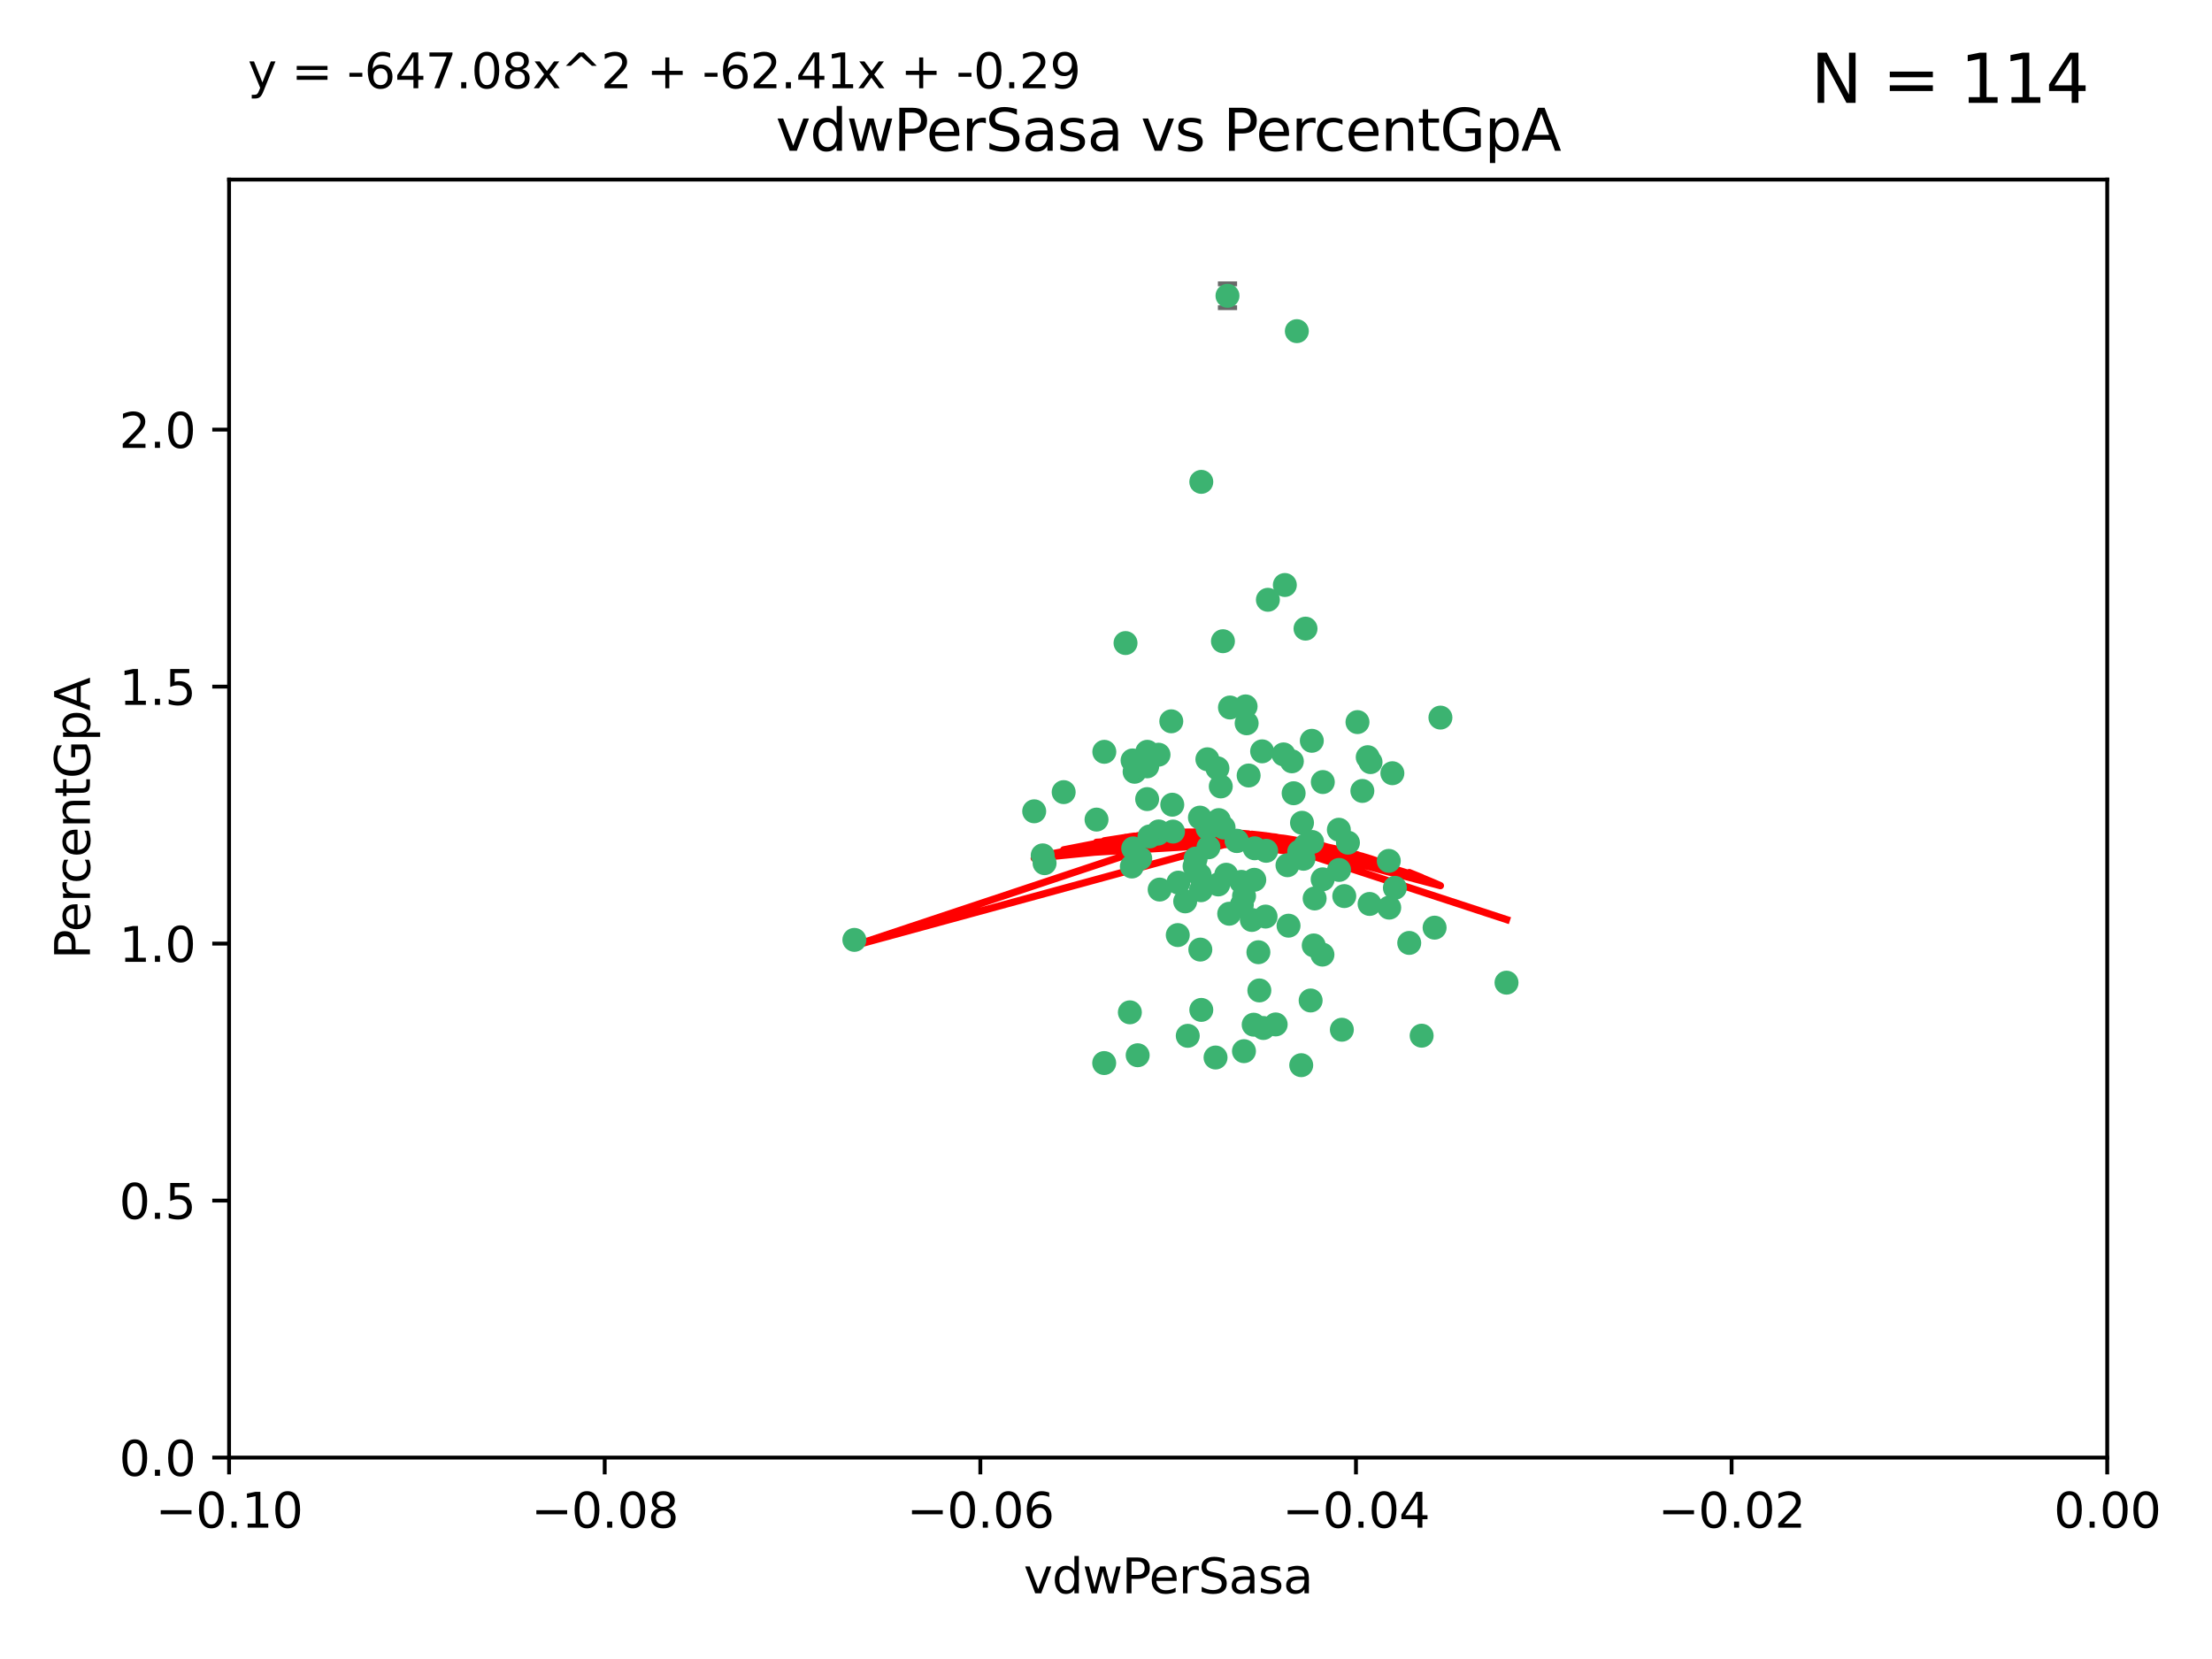 <?xml version="1.0" encoding="utf-8" standalone="no"?>
<!DOCTYPE svg PUBLIC "-//W3C//DTD SVG 1.1//EN"
  "http://www.w3.org/Graphics/SVG/1.1/DTD/svg11.dtd">
<svg xmlns:xlink="http://www.w3.org/1999/xlink" width="460.8pt" height="345.6pt" viewBox="0 0 460.8 345.6" xmlns="http://www.w3.org/2000/svg" version="1.1">
 <defs>
  <style type="text/css">*{stroke-linejoin: round; stroke-linecap: butt}</style>
 </defs>
 <g id="figure_1">
  <g id="patch_1">
   <path d="M 0 345.6 
L 460.8 345.6 
L 460.8 0 
L 0 0 
z
" style="fill: #ffffff"/>
  </g>
  <g id="axes_1">
   <g id="patch_2">
    <path d="M 47.72 303.64 
L 438.975 303.64 
L 438.975 37.411 
L 47.72 37.411 
z
" style="fill: #ffffff"/>
   </g>
   <g id="PathCollection_1">
    <defs>
     <path id="mb905442f6f" d="M 0 1.118 
C 0.297 1.118 0.581 1 0.791 0.791 
C 1 0.581 1.118 0.297 1.118 0 
C 1.118 -0.297 1 -0.581 0.791 -0.791 
C 0.581 -1 0.297 -1.118 0 -1.118 
C -0.297 -1.118 -0.581 -1 -0.791 -0.791 
C -1 -0.581 -1.118 -0.297 -1.118 0 
C -1.118 0.297 -1 0.581 -0.791 0.791 
C -0.581 1 -0.297 1.118 0 1.118 
z
" style="stroke: #3cb371"/>
    </defs>
    <g clip-path="url(#pdb903da639)">
     <use xlink:href="#mb905442f6f" x="238.972" y="166.468" style="fill: #3cb371; stroke: #3cb371"/>
     <use xlink:href="#mb905442f6f" x="270.648" y="177.426" style="fill: #3cb371; stroke: #3cb371"/>
     <use xlink:href="#mb905442f6f" x="228.427" y="170.737" style="fill: #3cb371; stroke: #3cb371"/>
     <use xlink:href="#mb905442f6f" x="257.668" y="175.212" style="fill: #3cb371; stroke: #3cb371"/>
     <use xlink:href="#mb905442f6f" x="260.116" y="161.552" style="fill: #3cb371; stroke: #3cb371"/>
     <use xlink:href="#mb905442f6f" x="259.699" y="150.674" style="fill: #3cb371; stroke: #3cb371"/>
     <use xlink:href="#mb905442f6f" x="259.481" y="147.155" style="fill: #3cb371; stroke: #3cb371"/>
     <use xlink:href="#mb905442f6f" x="258.694" y="188.505" style="fill: #3cb371; stroke: #3cb371"/>
     <use xlink:href="#mb905442f6f" x="251.521" y="158.171" style="fill: #3cb371; stroke: #3cb371"/>
     <use xlink:href="#mb905442f6f" x="250.049" y="197.816" style="fill: #3cb371; stroke: #3cb371"/>
     <use xlink:href="#mb905442f6f" x="262.923" y="156.518" style="fill: #3cb371; stroke: #3cb371"/>
     <use xlink:href="#mb905442f6f" x="215.443" y="169.01" style="fill: #3cb371; stroke: #3cb371"/>
     <use xlink:href="#mb905442f6f" x="254.761" y="133.577" style="fill: #3cb371; stroke: #3cb371"/>
     <use xlink:href="#mb905442f6f" x="255.709" y="61.614" style="fill: #3cb371; stroke: #3cb371"/>
     <use xlink:href="#mb905442f6f" x="256.225" y="147.386" style="fill: #3cb371; stroke: #3cb371"/>
     <use xlink:href="#mb905442f6f" x="236.066" y="176.738" style="fill: #3cb371; stroke: #3cb371"/>
     <use xlink:href="#mb905442f6f" x="253.788" y="184.247" style="fill: #3cb371; stroke: #3cb371"/>
     <use xlink:href="#mb905442f6f" x="249.968" y="170.322" style="fill: #3cb371; stroke: #3cb371"/>
     <use xlink:href="#mb905442f6f" x="230.048" y="156.616" style="fill: #3cb371; stroke: #3cb371"/>
     <use xlink:href="#mb905442f6f" x="235.933" y="158.411" style="fill: #3cb371; stroke: #3cb371"/>
     <use xlink:href="#mb905442f6f" x="221.583" y="165.013" style="fill: #3cb371; stroke: #3cb371"/>
     <use xlink:href="#mb905442f6f" x="253.894" y="170.839" style="fill: #3cb371; stroke: #3cb371"/>
     <use xlink:href="#mb905442f6f" x="263.641" y="190.938" style="fill: #3cb371; stroke: #3cb371"/>
     <use xlink:href="#mb905442f6f" x="246.896" y="187.771" style="fill: #3cb371; stroke: #3cb371"/>
     <use xlink:href="#mb905442f6f" x="241.578" y="185.314" style="fill: #3cb371; stroke: #3cb371"/>
     <use xlink:href="#mb905442f6f" x="247.432" y="215.78" style="fill: #3cb371; stroke: #3cb371"/>
     <use xlink:href="#mb905442f6f" x="253.613" y="160.047" style="fill: #3cb371; stroke: #3cb371"/>
     <use xlink:href="#mb905442f6f" x="234.468" y="133.961" style="fill: #3cb371; stroke: #3cb371"/>
     <use xlink:href="#mb905442f6f" x="275.566" y="162.915" style="fill: #3cb371; stroke: #3cb371"/>
     <use xlink:href="#mb905442f6f" x="254.31" y="163.827" style="fill: #3cb371; stroke: #3cb371"/>
     <use xlink:href="#mb905442f6f" x="249.919" y="182.29" style="fill: #3cb371; stroke: #3cb371"/>
     <use xlink:href="#mb905442f6f" x="254.891" y="172.384" style="fill: #3cb371; stroke: #3cb371"/>
     <use xlink:href="#mb905442f6f" x="280.802" y="175.541" style="fill: #3cb371; stroke: #3cb371"/>
     <use xlink:href="#mb905442f6f" x="235.783" y="180.512" style="fill: #3cb371; stroke: #3cb371"/>
     <use xlink:href="#mb905442f6f" x="236.36" y="160.773" style="fill: #3cb371; stroke: #3cb371"/>
     <use xlink:href="#mb905442f6f" x="230.023" y="221.452" style="fill: #3cb371; stroke: #3cb371"/>
     <use xlink:href="#mb905442f6f" x="245.35" y="194.794" style="fill: #3cb371; stroke: #3cb371"/>
     <use xlink:href="#mb905442f6f" x="241.342" y="157.214" style="fill: #3cb371; stroke: #3cb371"/>
     <use xlink:href="#mb905442f6f" x="250.25" y="210.381" style="fill: #3cb371; stroke: #3cb371"/>
     <use xlink:href="#mb905442f6f" x="267.383" y="157.156" style="fill: #3cb371; stroke: #3cb371"/>
     <use xlink:href="#mb905442f6f" x="238.985" y="159.642" style="fill: #3cb371; stroke: #3cb371"/>
     <use xlink:href="#mb905442f6f" x="261.289" y="183.277" style="fill: #3cb371; stroke: #3cb371"/>
     <use xlink:href="#mb905442f6f" x="263.183" y="214.153" style="fill: #3cb371; stroke: #3cb371"/>
     <use xlink:href="#mb905442f6f" x="289.399" y="189.078" style="fill: #3cb371; stroke: #3cb371"/>
     <use xlink:href="#mb905442f6f" x="275.534" y="183.18" style="fill: #3cb371; stroke: #3cb371"/>
     <use xlink:href="#mb905442f6f" x="273.031" y="208.419" style="fill: #3cb371; stroke: #3cb371"/>
     <use xlink:href="#mb905442f6f" x="248.855" y="180.458" style="fill: #3cb371; stroke: #3cb371"/>
     <use xlink:href="#mb905442f6f" x="259.158" y="186.669" style="fill: #3cb371; stroke: #3cb371"/>
     <use xlink:href="#mb905442f6f" x="238.999" y="156.612" style="fill: #3cb371; stroke: #3cb371"/>
     <use xlink:href="#mb905442f6f" x="278.955" y="181.224" style="fill: #3cb371; stroke: #3cb371"/>
     <use xlink:href="#mb905442f6f" x="249.078" y="178.857" style="fill: #3cb371; stroke: #3cb371"/>
     <use xlink:href="#mb905442f6f" x="177.982" y="195.794" style="fill: #3cb371; stroke: #3cb371"/>
     <use xlink:href="#mb905442f6f" x="262.345" y="206.326" style="fill: #3cb371; stroke: #3cb371"/>
     <use xlink:href="#mb905442f6f" x="237" y="219.824" style="fill: #3cb371; stroke: #3cb371"/>
     <use xlink:href="#mb905442f6f" x="244.364" y="173.231" style="fill: #3cb371; stroke: #3cb371"/>
     <use xlink:href="#mb905442f6f" x="244.207" y="167.635" style="fill: #3cb371; stroke: #3cb371"/>
     <use xlink:href="#mb905442f6f" x="273.336" y="175.402" style="fill: #3cb371; stroke: #3cb371"/>
     <use xlink:href="#mb905442f6f" x="262.147" y="198.364" style="fill: #3cb371; stroke: #3cb371"/>
     <use xlink:href="#mb905442f6f" x="271.546" y="178.895" style="fill: #3cb371; stroke: #3cb371"/>
     <use xlink:href="#mb905442f6f" x="241.206" y="173.659" style="fill: #3cb371; stroke: #3cb371"/>
     <use xlink:href="#mb905442f6f" x="258.6" y="183.706" style="fill: #3cb371; stroke: #3cb371"/>
     <use xlink:href="#mb905442f6f" x="237.528" y="178.823" style="fill: #3cb371; stroke: #3cb371"/>
     <use xlink:href="#mb905442f6f" x="271.964" y="130.957" style="fill: #3cb371; stroke: #3cb371"/>
     <use xlink:href="#mb905442f6f" x="260.775" y="191.645" style="fill: #3cb371; stroke: #3cb371"/>
     <use xlink:href="#mb905442f6f" x="263.763" y="177.238" style="fill: #3cb371; stroke: #3cb371"/>
     <use xlink:href="#mb905442f6f" x="280.036" y="186.674" style="fill: #3cb371; stroke: #3cb371"/>
     <use xlink:href="#mb905442f6f" x="261.367" y="176.713" style="fill: #3cb371; stroke: #3cb371"/>
     <use xlink:href="#mb905442f6f" x="239.466" y="174.251" style="fill: #3cb371; stroke: #3cb371"/>
     <use xlink:href="#mb905442f6f" x="217.212" y="178.188" style="fill: #3cb371; stroke: #3cb371"/>
     <use xlink:href="#mb905442f6f" x="245.478" y="183.865" style="fill: #3cb371; stroke: #3cb371"/>
     <use xlink:href="#mb905442f6f" x="255.448" y="182.222" style="fill: #3cb371; stroke: #3cb371"/>
     <use xlink:href="#mb905442f6f" x="268.207" y="180.245" style="fill: #3cb371; stroke: #3cb371"/>
     <use xlink:href="#mb905442f6f" x="241.38" y="173.202" style="fill: #3cb371; stroke: #3cb371"/>
     <use xlink:href="#mb905442f6f" x="289.309" y="179.334" style="fill: #3cb371; stroke: #3cb371"/>
     <use xlink:href="#mb905442f6f" x="244.001" y="150.262" style="fill: #3cb371; stroke: #3cb371"/>
     <use xlink:href="#mb905442f6f" x="251.575" y="172.541" style="fill: #3cb371; stroke: #3cb371"/>
     <use xlink:href="#mb905442f6f" x="270.156" y="68.985" style="fill: #3cb371; stroke: #3cb371"/>
     <use xlink:href="#mb905442f6f" x="217.604" y="179.815" style="fill: #3cb371; stroke: #3cb371"/>
     <use xlink:href="#mb905442f6f" x="268.426" y="192.836" style="fill: #3cb371; stroke: #3cb371"/>
     <use xlink:href="#mb905442f6f" x="250.183" y="185.452" style="fill: #3cb371; stroke: #3cb371"/>
     <use xlink:href="#mb905442f6f" x="269.489" y="165.246" style="fill: #3cb371; stroke: #3cb371"/>
     <use xlink:href="#mb905442f6f" x="261.165" y="213.461" style="fill: #3cb371; stroke: #3cb371"/>
     <use xlink:href="#mb905442f6f" x="282.789" y="150.426" style="fill: #3cb371; stroke: #3cb371"/>
     <use xlink:href="#mb905442f6f" x="257.61" y="175.129" style="fill: #3cb371; stroke: #3cb371"/>
     <use xlink:href="#mb905442f6f" x="267.656" y="121.865" style="fill: #3cb371; stroke: #3cb371"/>
     <use xlink:href="#mb905442f6f" x="269.119" y="158.596" style="fill: #3cb371; stroke: #3cb371"/>
     <use xlink:href="#mb905442f6f" x="271.989" y="176.11" style="fill: #3cb371; stroke: #3cb371"/>
     <use xlink:href="#mb905442f6f" x="275.49" y="198.86" style="fill: #3cb371; stroke: #3cb371"/>
     <use xlink:href="#mb905442f6f" x="251.741" y="176.511" style="fill: #3cb371; stroke: #3cb371"/>
     <use xlink:href="#mb905442f6f" x="283.804" y="164.766" style="fill: #3cb371; stroke: #3cb371"/>
     <use xlink:href="#mb905442f6f" x="264.125" y="124.947" style="fill: #3cb371; stroke: #3cb371"/>
     <use xlink:href="#mb905442f6f" x="273.275" y="154.321" style="fill: #3cb371; stroke: #3cb371"/>
     <use xlink:href="#mb905442f6f" x="235.372" y="210.887" style="fill: #3cb371; stroke: #3cb371"/>
     <use xlink:href="#mb905442f6f" x="271.232" y="171.401" style="fill: #3cb371; stroke: #3cb371"/>
     <use xlink:href="#mb905442f6f" x="278.907" y="172.846" style="fill: #3cb371; stroke: #3cb371"/>
     <use xlink:href="#mb905442f6f" x="253.221" y="220.299" style="fill: #3cb371; stroke: #3cb371"/>
     <use xlink:href="#mb905442f6f" x="250.251" y="100.38" style="fill: #3cb371; stroke: #3cb371"/>
     <use xlink:href="#mb905442f6f" x="273.864" y="187.17" style="fill: #3cb371; stroke: #3cb371"/>
     <use xlink:href="#mb905442f6f" x="284.922" y="157.734" style="fill: #3cb371; stroke: #3cb371"/>
     <use xlink:href="#mb905442f6f" x="279.534" y="214.513" style="fill: #3cb371; stroke: #3cb371"/>
     <use xlink:href="#mb905442f6f" x="290.057" y="161.077" style="fill: #3cb371; stroke: #3cb371"/>
     <use xlink:href="#mb905442f6f" x="256.066" y="190.347" style="fill: #3cb371; stroke: #3cb371"/>
     <use xlink:href="#mb905442f6f" x="265.747" y="213.407" style="fill: #3cb371; stroke: #3cb371"/>
     <use xlink:href="#mb905442f6f" x="285.312" y="188.309" style="fill: #3cb371; stroke: #3cb371"/>
     <use xlink:href="#mb905442f6f" x="271.069" y="221.897" style="fill: #3cb371; stroke: #3cb371"/>
     <use xlink:href="#mb905442f6f" x="290.585" y="184.957" style="fill: #3cb371; stroke: #3cb371"/>
     <use xlink:href="#mb905442f6f" x="285.509" y="158.76" style="fill: #3cb371; stroke: #3cb371"/>
     <use xlink:href="#mb905442f6f" x="273.674" y="196.951" style="fill: #3cb371; stroke: #3cb371"/>
     <use xlink:href="#mb905442f6f" x="296.155" y="215.753" style="fill: #3cb371; stroke: #3cb371"/>
     <use xlink:href="#mb905442f6f" x="293.569" y="196.429" style="fill: #3cb371; stroke: #3cb371"/>
     <use xlink:href="#mb905442f6f" x="298.854" y="193.248" style="fill: #3cb371; stroke: #3cb371"/>
     <use xlink:href="#mb905442f6f" x="300.068" y="149.487" style="fill: #3cb371; stroke: #3cb371"/>
     <use xlink:href="#mb905442f6f" x="259.141" y="218.978" style="fill: #3cb371; stroke: #3cb371"/>
     <use xlink:href="#mb905442f6f" x="313.835" y="204.705" style="fill: #3cb371; stroke: #3cb371"/>
    </g>
   </g>
   <g id="matplotlib.axis_1">
    <g id="xtick_1">
     <g id="line2d_1">
      <defs>
       <path id="m61359a16c8" d="M 0 0 
L 0 3.5 
" style="stroke: #000000; stroke-width: 0.8"/>
      </defs>
      <g>
       <use xlink:href="#m61359a16c8" x="47.72" y="303.64" style="stroke: #000000; stroke-width: 0.8"/>
      </g>
     </g>
     <g id="text_1">
      <!-- −0.10 -->
      <g transform="translate(32.397 318.238)scale(0.1 -0.1)">
       <defs>
        <path id="DejaVuSans-2212" d="M 678 2272 
L 4684 2272 
L 4684 1741 
L 678 1741 
L 678 2272 
z
" transform="scale(0.016)"/>
        <path id="DejaVuSans-30" d="M 2034 4250 
Q 1547 4250 1301 3770 
Q 1056 3291 1056 2328 
Q 1056 1369 1301 889 
Q 1547 409 2034 409 
Q 2525 409 2770 889 
Q 3016 1369 3016 2328 
Q 3016 3291 2770 3770 
Q 2525 4250 2034 4250 
z
M 2034 4750 
Q 2819 4750 3233 4129 
Q 3647 3509 3647 2328 
Q 3647 1150 3233 529 
Q 2819 -91 2034 -91 
Q 1250 -91 836 529 
Q 422 1150 422 2328 
Q 422 3509 836 4129 
Q 1250 4750 2034 4750 
z
" transform="scale(0.016)"/>
        <path id="DejaVuSans-2e" d="M 684 794 
L 1344 794 
L 1344 0 
L 684 0 
L 684 794 
z
" transform="scale(0.016)"/>
        <path id="DejaVuSans-31" d="M 794 531 
L 1825 531 
L 1825 4091 
L 703 3866 
L 703 4441 
L 1819 4666 
L 2450 4666 
L 2450 531 
L 3481 531 
L 3481 0 
L 794 0 
L 794 531 
z
" transform="scale(0.016)"/>
       </defs>
       <use xlink:href="#DejaVuSans-2212"/>
       <use xlink:href="#DejaVuSans-30" x="83.789"/>
       <use xlink:href="#DejaVuSans-2e" x="147.412"/>
       <use xlink:href="#DejaVuSans-31" x="179.199"/>
       <use xlink:href="#DejaVuSans-30" x="242.822"/>
      </g>
     </g>
    </g>
    <g id="xtick_2">
     <g id="line2d_2">
      <g>
       <use xlink:href="#m61359a16c8" x="125.971" y="303.64" style="stroke: #000000; stroke-width: 0.8"/>
      </g>
     </g>
     <g id="text_2">
      <!-- −0.08 -->
      <g transform="translate(110.648 318.238)scale(0.1 -0.1)">
       <defs>
        <path id="DejaVuSans-38" d="M 2034 2216 
Q 1584 2216 1326 1975 
Q 1069 1734 1069 1313 
Q 1069 891 1326 650 
Q 1584 409 2034 409 
Q 2484 409 2743 651 
Q 3003 894 3003 1313 
Q 3003 1734 2745 1975 
Q 2488 2216 2034 2216 
z
M 1403 2484 
Q 997 2584 770 2862 
Q 544 3141 544 3541 
Q 544 4100 942 4425 
Q 1341 4750 2034 4750 
Q 2731 4750 3128 4425 
Q 3525 4100 3525 3541 
Q 3525 3141 3298 2862 
Q 3072 2584 2669 2484 
Q 3125 2378 3379 2068 
Q 3634 1759 3634 1313 
Q 3634 634 3220 271 
Q 2806 -91 2034 -91 
Q 1263 -91 848 271 
Q 434 634 434 1313 
Q 434 1759 690 2068 
Q 947 2378 1403 2484 
z
M 1172 3481 
Q 1172 3119 1398 2916 
Q 1625 2713 2034 2713 
Q 2441 2713 2670 2916 
Q 2900 3119 2900 3481 
Q 2900 3844 2670 4047 
Q 2441 4250 2034 4250 
Q 1625 4250 1398 4047 
Q 1172 3844 1172 3481 
z
" transform="scale(0.016)"/>
       </defs>
       <use xlink:href="#DejaVuSans-2212"/>
       <use xlink:href="#DejaVuSans-30" x="83.789"/>
       <use xlink:href="#DejaVuSans-2e" x="147.412"/>
       <use xlink:href="#DejaVuSans-30" x="179.199"/>
       <use xlink:href="#DejaVuSans-38" x="242.822"/>
      </g>
     </g>
    </g>
    <g id="xtick_3">
     <g id="line2d_3">
      <g>
       <use xlink:href="#m61359a16c8" x="204.222" y="303.64" style="stroke: #000000; stroke-width: 0.8"/>
      </g>
     </g>
     <g id="text_3">
      <!-- −0.06 -->
      <g transform="translate(188.899 318.238)scale(0.1 -0.1)">
       <defs>
        <path id="DejaVuSans-36" d="M 2113 2584 
Q 1688 2584 1439 2293 
Q 1191 2003 1191 1497 
Q 1191 994 1439 701 
Q 1688 409 2113 409 
Q 2538 409 2786 701 
Q 3034 994 3034 1497 
Q 3034 2003 2786 2293 
Q 2538 2584 2113 2584 
z
M 3366 4563 
L 3366 3988 
Q 3128 4100 2886 4159 
Q 2644 4219 2406 4219 
Q 1781 4219 1451 3797 
Q 1122 3375 1075 2522 
Q 1259 2794 1537 2939 
Q 1816 3084 2150 3084 
Q 2853 3084 3261 2657 
Q 3669 2231 3669 1497 
Q 3669 778 3244 343 
Q 2819 -91 2113 -91 
Q 1303 -91 875 529 
Q 447 1150 447 2328 
Q 447 3434 972 4092 
Q 1497 4750 2381 4750 
Q 2619 4750 2861 4703 
Q 3103 4656 3366 4563 
z
" transform="scale(0.016)"/>
       </defs>
       <use xlink:href="#DejaVuSans-2212"/>
       <use xlink:href="#DejaVuSans-30" x="83.789"/>
       <use xlink:href="#DejaVuSans-2e" x="147.412"/>
       <use xlink:href="#DejaVuSans-30" x="179.199"/>
       <use xlink:href="#DejaVuSans-36" x="242.822"/>
      </g>
     </g>
    </g>
    <g id="xtick_4">
     <g id="line2d_4">
      <g>
       <use xlink:href="#m61359a16c8" x="282.473" y="303.64" style="stroke: #000000; stroke-width: 0.8"/>
      </g>
     </g>
     <g id="text_4">
      <!-- −0.04 -->
      <g transform="translate(267.15 318.238)scale(0.1 -0.1)">
       <defs>
        <path id="DejaVuSans-34" d="M 2419 4116 
L 825 1625 
L 2419 1625 
L 2419 4116 
z
M 2253 4666 
L 3047 4666 
L 3047 1625 
L 3713 1625 
L 3713 1100 
L 3047 1100 
L 3047 0 
L 2419 0 
L 2419 1100 
L 313 1100 
L 313 1709 
L 2253 4666 
z
" transform="scale(0.016)"/>
       </defs>
       <use xlink:href="#DejaVuSans-2212"/>
       <use xlink:href="#DejaVuSans-30" x="83.789"/>
       <use xlink:href="#DejaVuSans-2e" x="147.412"/>
       <use xlink:href="#DejaVuSans-30" x="179.199"/>
       <use xlink:href="#DejaVuSans-34" x="242.822"/>
      </g>
     </g>
    </g>
    <g id="xtick_5">
     <g id="line2d_5">
      <g>
       <use xlink:href="#m61359a16c8" x="360.724" y="303.64" style="stroke: #000000; stroke-width: 0.8"/>
      </g>
     </g>
     <g id="text_5">
      <!-- −0.02 -->
      <g transform="translate(345.401 318.238)scale(0.1 -0.1)">
       <defs>
        <path id="DejaVuSans-32" d="M 1228 531 
L 3431 531 
L 3431 0 
L 469 0 
L 469 531 
Q 828 903 1448 1529 
Q 2069 2156 2228 2338 
Q 2531 2678 2651 2914 
Q 2772 3150 2772 3378 
Q 2772 3750 2511 3984 
Q 2250 4219 1831 4219 
Q 1534 4219 1204 4116 
Q 875 4013 500 3803 
L 500 4441 
Q 881 4594 1212 4672 
Q 1544 4750 1819 4750 
Q 2544 4750 2975 4387 
Q 3406 4025 3406 3419 
Q 3406 3131 3298 2873 
Q 3191 2616 2906 2266 
Q 2828 2175 2409 1742 
Q 1991 1309 1228 531 
z
" transform="scale(0.016)"/>
       </defs>
       <use xlink:href="#DejaVuSans-2212"/>
       <use xlink:href="#DejaVuSans-30" x="83.789"/>
       <use xlink:href="#DejaVuSans-2e" x="147.412"/>
       <use xlink:href="#DejaVuSans-30" x="179.199"/>
       <use xlink:href="#DejaVuSans-32" x="242.822"/>
      </g>
     </g>
    </g>
    <g id="xtick_6">
     <g id="line2d_6">
      <g>
       <use xlink:href="#m61359a16c8" x="438.975" y="303.64" style="stroke: #000000; stroke-width: 0.8"/>
      </g>
     </g>
     <g id="text_6">
      <!-- 0.00 -->
      <g transform="translate(427.842 318.238)scale(0.1 -0.1)">
       <use xlink:href="#DejaVuSans-30"/>
       <use xlink:href="#DejaVuSans-2e" x="63.623"/>
       <use xlink:href="#DejaVuSans-30" x="95.41"/>
       <use xlink:href="#DejaVuSans-30" x="159.033"/>
      </g>
     </g>
    </g>
    <g id="text_7">
     <!-- vdwPerSasa -->
     <g transform="translate(213.252 331.917)scale(0.1 -0.1)">
      <defs>
       <path id="DejaVuSans-76" d="M 191 3500 
L 800 3500 
L 1894 563 
L 2988 3500 
L 3597 3500 
L 2284 0 
L 1503 0 
L 191 3500 
z
" transform="scale(0.016)"/>
       <path id="DejaVuSans-64" d="M 2906 2969 
L 2906 4863 
L 3481 4863 
L 3481 0 
L 2906 0 
L 2906 525 
Q 2725 213 2448 61 
Q 2172 -91 1784 -91 
Q 1150 -91 751 415 
Q 353 922 353 1747 
Q 353 2572 751 3078 
Q 1150 3584 1784 3584 
Q 2172 3584 2448 3432 
Q 2725 3281 2906 2969 
z
M 947 1747 
Q 947 1113 1208 752 
Q 1469 391 1925 391 
Q 2381 391 2643 752 
Q 2906 1113 2906 1747 
Q 2906 2381 2643 2742 
Q 2381 3103 1925 3103 
Q 1469 3103 1208 2742 
Q 947 2381 947 1747 
z
" transform="scale(0.016)"/>
       <path id="DejaVuSans-77" d="M 269 3500 
L 844 3500 
L 1563 769 
L 2278 3500 
L 2956 3500 
L 3675 769 
L 4391 3500 
L 4966 3500 
L 4050 0 
L 3372 0 
L 2619 2869 
L 1863 0 
L 1184 0 
L 269 3500 
z
" transform="scale(0.016)"/>
       <path id="DejaVuSans-50" d="M 1259 4147 
L 1259 2394 
L 2053 2394 
Q 2494 2394 2734 2622 
Q 2975 2850 2975 3272 
Q 2975 3691 2734 3919 
Q 2494 4147 2053 4147 
L 1259 4147 
z
M 628 4666 
L 2053 4666 
Q 2838 4666 3239 4311 
Q 3641 3956 3641 3272 
Q 3641 2581 3239 2228 
Q 2838 1875 2053 1875 
L 1259 1875 
L 1259 0 
L 628 0 
L 628 4666 
z
" transform="scale(0.016)"/>
       <path id="DejaVuSans-65" d="M 3597 1894 
L 3597 1613 
L 953 1613 
Q 991 1019 1311 708 
Q 1631 397 2203 397 
Q 2534 397 2845 478 
Q 3156 559 3463 722 
L 3463 178 
Q 3153 47 2828 -22 
Q 2503 -91 2169 -91 
Q 1331 -91 842 396 
Q 353 884 353 1716 
Q 353 2575 817 3079 
Q 1281 3584 2069 3584 
Q 2775 3584 3186 3129 
Q 3597 2675 3597 1894 
z
M 3022 2063 
Q 3016 2534 2758 2815 
Q 2500 3097 2075 3097 
Q 1594 3097 1305 2825 
Q 1016 2553 972 2059 
L 3022 2063 
z
" transform="scale(0.016)"/>
       <path id="DejaVuSans-72" d="M 2631 2963 
Q 2534 3019 2420 3045 
Q 2306 3072 2169 3072 
Q 1681 3072 1420 2755 
Q 1159 2438 1159 1844 
L 1159 0 
L 581 0 
L 581 3500 
L 1159 3500 
L 1159 2956 
Q 1341 3275 1631 3429 
Q 1922 3584 2338 3584 
Q 2397 3584 2469 3576 
Q 2541 3569 2628 3553 
L 2631 2963 
z
" transform="scale(0.016)"/>
       <path id="DejaVuSans-53" d="M 3425 4513 
L 3425 3897 
Q 3066 4069 2747 4153 
Q 2428 4238 2131 4238 
Q 1616 4238 1336 4038 
Q 1056 3838 1056 3469 
Q 1056 3159 1242 3001 
Q 1428 2844 1947 2747 
L 2328 2669 
Q 3034 2534 3370 2195 
Q 3706 1856 3706 1288 
Q 3706 609 3251 259 
Q 2797 -91 1919 -91 
Q 1588 -91 1214 -16 
Q 841 59 441 206 
L 441 856 
Q 825 641 1194 531 
Q 1563 422 1919 422 
Q 2459 422 2753 634 
Q 3047 847 3047 1241 
Q 3047 1584 2836 1778 
Q 2625 1972 2144 2069 
L 1759 2144 
Q 1053 2284 737 2584 
Q 422 2884 422 3419 
Q 422 4038 858 4394 
Q 1294 4750 2059 4750 
Q 2388 4750 2728 4690 
Q 3069 4631 3425 4513 
z
" transform="scale(0.016)"/>
       <path id="DejaVuSans-61" d="M 2194 1759 
Q 1497 1759 1228 1600 
Q 959 1441 959 1056 
Q 959 750 1161 570 
Q 1363 391 1709 391 
Q 2188 391 2477 730 
Q 2766 1069 2766 1631 
L 2766 1759 
L 2194 1759 
z
M 3341 1997 
L 3341 0 
L 2766 0 
L 2766 531 
Q 2569 213 2275 61 
Q 1981 -91 1556 -91 
Q 1019 -91 701 211 
Q 384 513 384 1019 
Q 384 1609 779 1909 
Q 1175 2209 1959 2209 
L 2766 2209 
L 2766 2266 
Q 2766 2663 2505 2880 
Q 2244 3097 1772 3097 
Q 1472 3097 1187 3025 
Q 903 2953 641 2809 
L 641 3341 
Q 956 3463 1253 3523 
Q 1550 3584 1831 3584 
Q 2591 3584 2966 3190 
Q 3341 2797 3341 1997 
z
" transform="scale(0.016)"/>
       <path id="DejaVuSans-73" d="M 2834 3397 
L 2834 2853 
Q 2591 2978 2328 3040 
Q 2066 3103 1784 3103 
Q 1356 3103 1142 2972 
Q 928 2841 928 2578 
Q 928 2378 1081 2264 
Q 1234 2150 1697 2047 
L 1894 2003 
Q 2506 1872 2764 1633 
Q 3022 1394 3022 966 
Q 3022 478 2636 193 
Q 2250 -91 1575 -91 
Q 1294 -91 989 -36 
Q 684 19 347 128 
L 347 722 
Q 666 556 975 473 
Q 1284 391 1588 391 
Q 1994 391 2212 530 
Q 2431 669 2431 922 
Q 2431 1156 2273 1281 
Q 2116 1406 1581 1522 
L 1381 1569 
Q 847 1681 609 1914 
Q 372 2147 372 2553 
Q 372 3047 722 3315 
Q 1072 3584 1716 3584 
Q 2034 3584 2315 3537 
Q 2597 3491 2834 3397 
z
" transform="scale(0.016)"/>
      </defs>
      <use xlink:href="#DejaVuSans-76"/>
      <use xlink:href="#DejaVuSans-64" x="59.18"/>
      <use xlink:href="#DejaVuSans-77" x="122.656"/>
      <use xlink:href="#DejaVuSans-50" x="204.443"/>
      <use xlink:href="#DejaVuSans-65" x="261.121"/>
      <use xlink:href="#DejaVuSans-72" x="322.645"/>
      <use xlink:href="#DejaVuSans-53" x="363.758"/>
      <use xlink:href="#DejaVuSans-61" x="427.234"/>
      <use xlink:href="#DejaVuSans-73" x="488.514"/>
      <use xlink:href="#DejaVuSans-61" x="540.613"/>
     </g>
    </g>
   </g>
   <g id="matplotlib.axis_2">
    <g id="ytick_1">
     <g id="line2d_7">
      <defs>
       <path id="m3484853bd3" d="M 0 0 
L -3.5 0 
" style="stroke: #000000; stroke-width: 0.8"/>
      </defs>
      <g>
       <use xlink:href="#m3484853bd3" x="47.72" y="303.64" style="stroke: #000000; stroke-width: 0.8"/>
      </g>
     </g>
     <g id="text_8">
      <!-- 0.0 -->
      <g transform="translate(24.817 307.439)scale(0.1 -0.1)">
       <use xlink:href="#DejaVuSans-30"/>
       <use xlink:href="#DejaVuSans-2e" x="63.623"/>
       <use xlink:href="#DejaVuSans-30" x="95.41"/>
      </g>
     </g>
    </g>
    <g id="ytick_2">
     <g id="line2d_8">
      <g>
       <use xlink:href="#m3484853bd3" x="47.72" y="250.105" style="stroke: #000000; stroke-width: 0.8"/>
      </g>
     </g>
     <g id="text_9">
      <!-- 0.5 -->
      <g transform="translate(24.817 253.905)scale(0.1 -0.1)">
       <defs>
        <path id="DejaVuSans-35" d="M 691 4666 
L 3169 4666 
L 3169 4134 
L 1269 4134 
L 1269 2991 
Q 1406 3038 1543 3061 
Q 1681 3084 1819 3084 
Q 2600 3084 3056 2656 
Q 3513 2228 3513 1497 
Q 3513 744 3044 326 
Q 2575 -91 1722 -91 
Q 1428 -91 1123 -41 
Q 819 9 494 109 
L 494 744 
Q 775 591 1075 516 
Q 1375 441 1709 441 
Q 2250 441 2565 725 
Q 2881 1009 2881 1497 
Q 2881 1984 2565 2268 
Q 2250 2553 1709 2553 
Q 1456 2553 1204 2497 
Q 953 2441 691 2322 
L 691 4666 
z
" transform="scale(0.016)"/>
       </defs>
       <use xlink:href="#DejaVuSans-30"/>
       <use xlink:href="#DejaVuSans-2e" x="63.623"/>
       <use xlink:href="#DejaVuSans-35" x="95.41"/>
      </g>
     </g>
    </g>
    <g id="ytick_3">
     <g id="line2d_9">
      <g>
       <use xlink:href="#m3484853bd3" x="47.72" y="196.571" style="stroke: #000000; stroke-width: 0.8"/>
      </g>
     </g>
     <g id="text_10">
      <!-- 1.0 -->
      <g transform="translate(24.817 200.37)scale(0.1 -0.1)">
       <use xlink:href="#DejaVuSans-31"/>
       <use xlink:href="#DejaVuSans-2e" x="63.623"/>
       <use xlink:href="#DejaVuSans-30" x="95.41"/>
      </g>
     </g>
    </g>
    <g id="ytick_4">
     <g id="line2d_10">
      <g>
       <use xlink:href="#m3484853bd3" x="47.72" y="143.036" style="stroke: #000000; stroke-width: 0.8"/>
      </g>
     </g>
     <g id="text_11">
      <!-- 1.5 -->
      <g transform="translate(24.817 146.835)scale(0.1 -0.1)">
       <use xlink:href="#DejaVuSans-31"/>
       <use xlink:href="#DejaVuSans-2e" x="63.623"/>
       <use xlink:href="#DejaVuSans-35" x="95.41"/>
      </g>
     </g>
    </g>
    <g id="ytick_5">
     <g id="line2d_11">
      <g>
       <use xlink:href="#m3484853bd3" x="47.72" y="89.501" style="stroke: #000000; stroke-width: 0.8"/>
      </g>
     </g>
     <g id="text_12">
      <!-- 2.0 -->
      <g transform="translate(24.817 93.301)scale(0.1 -0.1)">
       <use xlink:href="#DejaVuSans-32"/>
       <use xlink:href="#DejaVuSans-2e" x="63.623"/>
       <use xlink:href="#DejaVuSans-30" x="95.41"/>
      </g>
     </g>
    </g>
    <g id="text_13">
     <!-- PercentGpA -->
     <g transform="translate(18.737 199.802)rotate(-90)scale(0.1 -0.1)">
      <defs>
       <path id="DejaVuSans-63" d="M 3122 3366 
L 3122 2828 
Q 2878 2963 2633 3030 
Q 2388 3097 2138 3097 
Q 1578 3097 1268 2742 
Q 959 2388 959 1747 
Q 959 1106 1268 751 
Q 1578 397 2138 397 
Q 2388 397 2633 464 
Q 2878 531 3122 666 
L 3122 134 
Q 2881 22 2623 -34 
Q 2366 -91 2075 -91 
Q 1284 -91 818 406 
Q 353 903 353 1747 
Q 353 2603 823 3093 
Q 1294 3584 2113 3584 
Q 2378 3584 2631 3529 
Q 2884 3475 3122 3366 
z
" transform="scale(0.016)"/>
       <path id="DejaVuSans-6e" d="M 3513 2113 
L 3513 0 
L 2938 0 
L 2938 2094 
Q 2938 2591 2744 2837 
Q 2550 3084 2163 3084 
Q 1697 3084 1428 2787 
Q 1159 2491 1159 1978 
L 1159 0 
L 581 0 
L 581 3500 
L 1159 3500 
L 1159 2956 
Q 1366 3272 1645 3428 
Q 1925 3584 2291 3584 
Q 2894 3584 3203 3211 
Q 3513 2838 3513 2113 
z
" transform="scale(0.016)"/>
       <path id="DejaVuSans-74" d="M 1172 4494 
L 1172 3500 
L 2356 3500 
L 2356 3053 
L 1172 3053 
L 1172 1153 
Q 1172 725 1289 603 
Q 1406 481 1766 481 
L 2356 481 
L 2356 0 
L 1766 0 
Q 1100 0 847 248 
Q 594 497 594 1153 
L 594 3053 
L 172 3053 
L 172 3500 
L 594 3500 
L 594 4494 
L 1172 4494 
z
" transform="scale(0.016)"/>
       <path id="DejaVuSans-47" d="M 3809 666 
L 3809 1919 
L 2778 1919 
L 2778 2438 
L 4434 2438 
L 4434 434 
Q 4069 175 3628 42 
Q 3188 -91 2688 -91 
Q 1594 -91 976 548 
Q 359 1188 359 2328 
Q 359 3472 976 4111 
Q 1594 4750 2688 4750 
Q 3144 4750 3555 4637 
Q 3966 4525 4313 4306 
L 4313 3634 
Q 3963 3931 3569 4081 
Q 3175 4231 2741 4231 
Q 1884 4231 1454 3753 
Q 1025 3275 1025 2328 
Q 1025 1384 1454 906 
Q 1884 428 2741 428 
Q 3075 428 3337 486 
Q 3600 544 3809 666 
z
" transform="scale(0.016)"/>
       <path id="DejaVuSans-70" d="M 1159 525 
L 1159 -1331 
L 581 -1331 
L 581 3500 
L 1159 3500 
L 1159 2969 
Q 1341 3281 1617 3432 
Q 1894 3584 2278 3584 
Q 2916 3584 3314 3078 
Q 3713 2572 3713 1747 
Q 3713 922 3314 415 
Q 2916 -91 2278 -91 
Q 1894 -91 1617 61 
Q 1341 213 1159 525 
z
M 3116 1747 
Q 3116 2381 2855 2742 
Q 2594 3103 2138 3103 
Q 1681 3103 1420 2742 
Q 1159 2381 1159 1747 
Q 1159 1113 1420 752 
Q 1681 391 2138 391 
Q 2594 391 2855 752 
Q 3116 1113 3116 1747 
z
" transform="scale(0.016)"/>
       <path id="DejaVuSans-41" d="M 2188 4044 
L 1331 1722 
L 3047 1722 
L 2188 4044 
z
M 1831 4666 
L 2547 4666 
L 4325 0 
L 3669 0 
L 3244 1197 
L 1141 1197 
L 716 0 
L 50 0 
L 1831 4666 
z
" transform="scale(0.016)"/>
      </defs>
      <use xlink:href="#DejaVuSans-50"/>
      <use xlink:href="#DejaVuSans-65" x="56.678"/>
      <use xlink:href="#DejaVuSans-72" x="118.201"/>
      <use xlink:href="#DejaVuSans-63" x="157.064"/>
      <use xlink:href="#DejaVuSans-65" x="212.045"/>
      <use xlink:href="#DejaVuSans-6e" x="273.568"/>
      <use xlink:href="#DejaVuSans-74" x="336.947"/>
      <use xlink:href="#DejaVuSans-47" x="376.156"/>
      <use xlink:href="#DejaVuSans-70" x="453.646"/>
      <use xlink:href="#DejaVuSans-41" x="517.123"/>
     </g>
    </g>
   </g>
   <g id="LineCollection_1">
    <path d="M 238.972 166.567 
L 238.972 166.369 
" clip-path="url(#pdb903da639)" style="fill: none; stroke: #696969"/>
    <path d="M 270.648 177.476 
L 270.648 177.376 
" clip-path="url(#pdb903da639)" style="fill: none; stroke: #696969"/>
    <path d="M 228.427 170.789 
L 228.427 170.686 
" clip-path="url(#pdb903da639)" style="fill: none; stroke: #696969"/>
    <path d="M 257.668 175.258 
L 257.668 175.167 
" clip-path="url(#pdb903da639)" style="fill: none; stroke: #696969"/>
    <path d="M 260.116 161.677 
L 260.116 161.426 
" clip-path="url(#pdb903da639)" style="fill: none; stroke: #696969"/>
    <path d="M 259.699 151.018 
L 259.699 150.331 
" clip-path="url(#pdb903da639)" style="fill: none; stroke: #696969"/>
    <path d="M 259.481 147.254 
L 259.481 147.057 
" clip-path="url(#pdb903da639)" style="fill: none; stroke: #696969"/>
    <path d="M 258.694 188.662 
L 258.694 188.348 
" clip-path="url(#pdb903da639)" style="fill: none; stroke: #696969"/>
    <path d="M 251.521 158.225 
L 251.521 158.118 
" clip-path="url(#pdb903da639)" style="fill: none; stroke: #696969"/>
    <path d="M 250.049 197.834 
L 250.049 197.797 
" clip-path="url(#pdb903da639)" style="fill: none; stroke: #696969"/>
    <path d="M 262.923 156.58 
L 262.923 156.457 
" clip-path="url(#pdb903da639)" style="fill: none; stroke: #696969"/>
    <path d="M 215.443 169.203 
L 215.443 168.817 
" clip-path="url(#pdb903da639)" style="fill: none; stroke: #696969"/>
    <path d="M 254.761 133.684 
L 254.761 133.47 
" clip-path="url(#pdb903da639)" style="fill: none; stroke: #696969"/>
    <path d="M 255.709 64.1 
L 255.709 59.128 
" clip-path="url(#pdb903da639)" style="fill: none; stroke: #696969"/>
    <path d="M 256.225 147.639 
L 256.225 147.133 
" clip-path="url(#pdb903da639)" style="fill: none; stroke: #696969"/>
    <path d="M 236.066 177.161 
L 236.066 176.315 
" clip-path="url(#pdb903da639)" style="fill: none; stroke: #696969"/>
    <path d="M 253.788 184.315 
L 253.788 184.179 
" clip-path="url(#pdb903da639)" style="fill: none; stroke: #696969"/>
    <path d="M 249.968 170.497 
L 249.968 170.148 
" clip-path="url(#pdb903da639)" style="fill: none; stroke: #696969"/>
    <path d="M 230.048 156.793 
L 230.048 156.439 
" clip-path="url(#pdb903da639)" style="fill: none; stroke: #696969"/>
    <path d="M 235.933 158.729 
L 235.933 158.094 
" clip-path="url(#pdb903da639)" style="fill: none; stroke: #696969"/>
    <path d="M 221.583 165.183 
L 221.583 164.843 
" clip-path="url(#pdb903da639)" style="fill: none; stroke: #696969"/>
    <path d="M 253.894 170.987 
L 253.894 170.691 
" clip-path="url(#pdb903da639)" style="fill: none; stroke: #696969"/>
    <path d="M 263.641 191.16 
L 263.641 190.715 
" clip-path="url(#pdb903da639)" style="fill: none; stroke: #696969"/>
    <path d="M 246.896 188.498 
L 246.896 187.045 
" clip-path="url(#pdb903da639)" style="fill: none; stroke: #696969"/>
    <path d="M 241.578 185.378 
L 241.578 185.251 
" clip-path="url(#pdb903da639)" style="fill: none; stroke: #696969"/>
    <path d="M 247.432 216.077 
L 247.432 215.482 
" clip-path="url(#pdb903da639)" style="fill: none; stroke: #696969"/>
    <path d="M 253.613 160.208 
L 253.613 159.886 
" clip-path="url(#pdb903da639)" style="fill: none; stroke: #696969"/>
    <path d="M 234.468 134.628 
L 234.468 133.293 
" clip-path="url(#pdb903da639)" style="fill: none; stroke: #696969"/>
    <path d="M 275.566 162.954 
L 275.566 162.875 
" clip-path="url(#pdb903da639)" style="fill: none; stroke: #696969"/>
    <path d="M 254.31 163.992 
L 254.31 163.662 
" clip-path="url(#pdb903da639)" style="fill: none; stroke: #696969"/>
    <path d="M 249.919 182.37 
L 249.919 182.209 
" clip-path="url(#pdb903da639)" style="fill: none; stroke: #696969"/>
    <path d="M 254.891 172.648 
L 254.891 172.12 
" clip-path="url(#pdb903da639)" style="fill: none; stroke: #696969"/>
    <path d="M 280.802 175.623 
L 280.802 175.459 
" clip-path="url(#pdb903da639)" style="fill: none; stroke: #696969"/>
    <path d="M 235.783 180.616 
L 235.783 180.408 
" clip-path="url(#pdb903da639)" style="fill: none; stroke: #696969"/>
    <path d="M 236.36 161.174 
L 236.36 160.371 
" clip-path="url(#pdb903da639)" style="fill: none; stroke: #696969"/>
    <path d="M 230.023 221.532 
L 230.023 221.371 
" clip-path="url(#pdb903da639)" style="fill: none; stroke: #696969"/>
    <path d="M 245.35 194.872 
L 245.35 194.717 
" clip-path="url(#pdb903da639)" style="fill: none; stroke: #696969"/>
    <path d="M 241.342 157.377 
L 241.342 157.052 
" clip-path="url(#pdb903da639)" style="fill: none; stroke: #696969"/>
    <path d="M 250.25 210.454 
L 250.25 210.308 
" clip-path="url(#pdb903da639)" style="fill: none; stroke: #696969"/>
    <path d="M 267.383 157.228 
L 267.383 157.084 
" clip-path="url(#pdb903da639)" style="fill: none; stroke: #696969"/>
    <path d="M 238.985 159.839 
L 238.985 159.446 
" clip-path="url(#pdb903da639)" style="fill: none; stroke: #696969"/>
    <path d="M 261.289 183.392 
L 261.289 183.163 
" clip-path="url(#pdb903da639)" style="fill: none; stroke: #696969"/>
    <path d="M 263.183 214.297 
L 263.183 214.009 
" clip-path="url(#pdb903da639)" style="fill: none; stroke: #696969"/>
    <path d="M 289.399 189.261 
L 289.399 188.896 
" clip-path="url(#pdb903da639)" style="fill: none; stroke: #696969"/>
    <path d="M 275.534 183.301 
L 275.534 183.059 
" clip-path="url(#pdb903da639)" style="fill: none; stroke: #696969"/>
    <path d="M 273.031 208.462 
L 273.031 208.375 
" clip-path="url(#pdb903da639)" style="fill: none; stroke: #696969"/>
    <path d="M 248.855 180.523 
L 248.855 180.393 
" clip-path="url(#pdb903da639)" style="fill: none; stroke: #696969"/>
    <path d="M 259.158 187.075 
L 259.158 186.262 
" clip-path="url(#pdb903da639)" style="fill: none; stroke: #696969"/>
    <path d="M 238.999 157.478 
L 238.999 155.746 
" clip-path="url(#pdb903da639)" style="fill: none; stroke: #696969"/>
    <path d="M 278.955 181.289 
L 278.955 181.159 
" clip-path="url(#pdb903da639)" style="fill: none; stroke: #696969"/>
    <path d="M 249.078 179.056 
L 249.078 178.658 
" clip-path="url(#pdb903da639)" style="fill: none; stroke: #696969"/>
    <path d="M 177.982 195.893 
L 177.982 195.694 
" clip-path="url(#pdb903da639)" style="fill: none; stroke: #696969"/>
    <path d="M 262.345 206.525 
L 262.345 206.128 
" clip-path="url(#pdb903da639)" style="fill: none; stroke: #696969"/>
    <path d="M 237 220.228 
L 237 219.419 
" clip-path="url(#pdb903da639)" style="fill: none; stroke: #696969"/>
    <path d="M 244.364 173.37 
L 244.364 173.091 
" clip-path="url(#pdb903da639)" style="fill: none; stroke: #696969"/>
    <path d="M 244.207 167.829 
L 244.207 167.442 
" clip-path="url(#pdb903da639)" style="fill: none; stroke: #696969"/>
    <path d="M 273.336 175.487 
L 273.336 175.316 
" clip-path="url(#pdb903da639)" style="fill: none; stroke: #696969"/>
    <path d="M 262.147 198.613 
L 262.147 198.115 
" clip-path="url(#pdb903da639)" style="fill: none; stroke: #696969"/>
    <path d="M 271.546 178.989 
L 271.546 178.801 
" clip-path="url(#pdb903da639)" style="fill: none; stroke: #696969"/>
    <path d="M 241.206 173.782 
L 241.206 173.536 
" clip-path="url(#pdb903da639)" style="fill: none; stroke: #696969"/>
    <path d="M 258.6 183.928 
L 258.6 183.484 
" clip-path="url(#pdb903da639)" style="fill: none; stroke: #696969"/>
    <path d="M 237.528 178.896 
L 237.528 178.75 
" clip-path="url(#pdb903da639)" style="fill: none; stroke: #696969"/>
    <path d="M 271.964 131.058 
L 271.964 130.857 
" clip-path="url(#pdb903da639)" style="fill: none; stroke: #696969"/>
    <path d="M 260.775 191.911 
L 260.775 191.38 
" clip-path="url(#pdb903da639)" style="fill: none; stroke: #696969"/>
    <path d="M 263.763 177.332 
L 263.763 177.145 
" clip-path="url(#pdb903da639)" style="fill: none; stroke: #696969"/>
    <path d="M 280.036 186.822 
L 280.036 186.526 
" clip-path="url(#pdb903da639)" style="fill: none; stroke: #696969"/>
    <path d="M 261.367 176.784 
L 261.367 176.643 
" clip-path="url(#pdb903da639)" style="fill: none; stroke: #696969"/>
    <path d="M 239.466 174.437 
L 239.466 174.065 
" clip-path="url(#pdb903da639)" style="fill: none; stroke: #696969"/>
    <path d="M 217.212 178.417 
L 217.212 177.96 
" clip-path="url(#pdb903da639)" style="fill: none; stroke: #696969"/>
    <path d="M 245.478 183.91 
L 245.478 183.821 
" clip-path="url(#pdb903da639)" style="fill: none; stroke: #696969"/>
    <path d="M 255.448 182.699 
L 255.448 181.745 
" clip-path="url(#pdb903da639)" style="fill: none; stroke: #696969"/>
    <path d="M 268.207 180.256 
L 268.207 180.234 
" clip-path="url(#pdb903da639)" style="fill: none; stroke: #696969"/>
    <path d="M 241.38 173.241 
L 241.38 173.164 
" clip-path="url(#pdb903da639)" style="fill: none; stroke: #696969"/>
    <path d="M 289.309 179.481 
L 289.309 179.186 
" clip-path="url(#pdb903da639)" style="fill: none; stroke: #696969"/>
    <path d="M 244.001 151.119 
L 244.001 149.404 
" clip-path="url(#pdb903da639)" style="fill: none; stroke: #696969"/>
    <path d="M 251.575 172.664 
L 251.575 172.418 
" clip-path="url(#pdb903da639)" style="fill: none; stroke: #696969"/>
    <path d="M 270.156 69.891 
L 270.156 68.079 
" clip-path="url(#pdb903da639)" style="fill: none; stroke: #696969"/>
    <path d="M 217.604 180.04 
L 217.604 179.589 
" clip-path="url(#pdb903da639)" style="fill: none; stroke: #696969"/>
    <path d="M 268.426 192.925 
L 268.426 192.747 
" clip-path="url(#pdb903da639)" style="fill: none; stroke: #696969"/>
    <path d="M 250.183 185.629 
L 250.183 185.276 
" clip-path="url(#pdb903da639)" style="fill: none; stroke: #696969"/>
    <path d="M 269.489 165.34 
L 269.489 165.152 
" clip-path="url(#pdb903da639)" style="fill: none; stroke: #696969"/>
    <path d="M 261.165 213.81 
L 261.165 213.112 
" clip-path="url(#pdb903da639)" style="fill: none; stroke: #696969"/>
    <path d="M 282.789 150.897 
L 282.789 149.954 
" clip-path="url(#pdb903da639)" style="fill: none; stroke: #696969"/>
    <path d="M 257.61 175.427 
L 257.61 174.831 
" clip-path="url(#pdb903da639)" style="fill: none; stroke: #696969"/>
    <path d="M 267.656 122.524 
L 267.656 121.207 
" clip-path="url(#pdb903da639)" style="fill: none; stroke: #696969"/>
    <path d="M 269.119 158.611 
L 269.119 158.581 
" clip-path="url(#pdb903da639)" style="fill: none; stroke: #696969"/>
    <path d="M 271.989 176.125 
L 271.989 176.094 
" clip-path="url(#pdb903da639)" style="fill: none; stroke: #696969"/>
    <path d="M 275.49 199.12 
L 275.49 198.6 
" clip-path="url(#pdb903da639)" style="fill: none; stroke: #696969"/>
    <path d="M 251.741 176.603 
L 251.741 176.418 
" clip-path="url(#pdb903da639)" style="fill: none; stroke: #696969"/>
    <path d="M 283.804 165.24 
L 283.804 164.293 
" clip-path="url(#pdb903da639)" style="fill: none; stroke: #696969"/>
    <path d="M 264.125 125.754 
L 264.125 124.14 
" clip-path="url(#pdb903da639)" style="fill: none; stroke: #696969"/>
    <path d="M 273.275 154.525 
L 273.275 154.117 
" clip-path="url(#pdb903da639)" style="fill: none; stroke: #696969"/>
    <path d="M 235.372 211.072 
L 235.372 210.702 
" clip-path="url(#pdb903da639)" style="fill: none; stroke: #696969"/>
    <path d="M 271.232 171.507 
L 271.232 171.295 
" clip-path="url(#pdb903da639)" style="fill: none; stroke: #696969"/>
    <path d="M 278.907 172.911 
L 278.907 172.78 
" clip-path="url(#pdb903da639)" style="fill: none; stroke: #696969"/>
    <path d="M 253.221 220.407 
L 253.221 220.192 
" clip-path="url(#pdb903da639)" style="fill: none; stroke: #696969"/>
    <path d="M 250.251 101.334 
L 250.251 99.426 
" clip-path="url(#pdb903da639)" style="fill: none; stroke: #696969"/>
    <path d="M 273.864 187.816 
L 273.864 186.523 
" clip-path="url(#pdb903da639)" style="fill: none; stroke: #696969"/>
    <path d="M 284.922 157.802 
L 284.922 157.667 
" clip-path="url(#pdb903da639)" style="fill: none; stroke: #696969"/>
    <path d="M 279.534 214.636 
L 279.534 214.39 
" clip-path="url(#pdb903da639)" style="fill: none; stroke: #696969"/>
    <path d="M 290.057 161.195 
L 290.057 160.959 
" clip-path="url(#pdb903da639)" style="fill: none; stroke: #696969"/>
    <path d="M 256.066 190.4 
L 256.066 190.295 
" clip-path="url(#pdb903da639)" style="fill: none; stroke: #696969"/>
    <path d="M 265.747 213.477 
L 265.747 213.337 
" clip-path="url(#pdb903da639)" style="fill: none; stroke: #696969"/>
    <path d="M 285.312 188.474 
L 285.312 188.143 
" clip-path="url(#pdb903da639)" style="fill: none; stroke: #696969"/>
    <path d="M 271.069 221.96 
L 271.069 221.833 
" clip-path="url(#pdb903da639)" style="fill: none; stroke: #696969"/>
    <path d="M 290.585 185.01 
L 290.585 184.904 
" clip-path="url(#pdb903da639)" style="fill: none; stroke: #696969"/>
    <path d="M 285.509 158.826 
L 285.509 158.694 
" clip-path="url(#pdb903da639)" style="fill: none; stroke: #696969"/>
    <path d="M 273.674 196.97 
L 273.674 196.932 
" clip-path="url(#pdb903da639)" style="fill: none; stroke: #696969"/>
    <path d="M 296.155 215.856 
L 296.155 215.65 
" clip-path="url(#pdb903da639)" style="fill: none; stroke: #696969"/>
    <path d="M 293.569 196.589 
L 293.569 196.269 
" clip-path="url(#pdb903da639)" style="fill: none; stroke: #696969"/>
    <path d="M 298.854 193.388 
L 298.854 193.108 
" clip-path="url(#pdb903da639)" style="fill: none; stroke: #696969"/>
    <path d="M 300.068 149.565 
L 300.068 149.408 
" clip-path="url(#pdb903da639)" style="fill: none; stroke: #696969"/>
    <path d="M 259.141 219.022 
L 259.141 218.933 
" clip-path="url(#pdb903da639)" style="fill: none; stroke: #696969"/>
    <path d="M 313.835 204.745 
L 313.835 204.665 
" clip-path="url(#pdb903da639)" style="fill: none; stroke: #696969"/>
   </g>
   <g id="line2d_12">
    <defs>
     <path id="m2435c7748e" d="M 2 0 
L -2 -0 
" style="stroke: #696969"/>
    </defs>
    <g clip-path="url(#pdb903da639)">
     <use xlink:href="#m2435c7748e" x="238.972" y="166.567" style="fill: #696969; stroke: #696969"/>
     <use xlink:href="#m2435c7748e" x="270.648" y="177.476" style="fill: #696969; stroke: #696969"/>
     <use xlink:href="#m2435c7748e" x="228.427" y="170.789" style="fill: #696969; stroke: #696969"/>
     <use xlink:href="#m2435c7748e" x="257.668" y="175.258" style="fill: #696969; stroke: #696969"/>
     <use xlink:href="#m2435c7748e" x="260.116" y="161.677" style="fill: #696969; stroke: #696969"/>
     <use xlink:href="#m2435c7748e" x="259.699" y="151.018" style="fill: #696969; stroke: #696969"/>
     <use xlink:href="#m2435c7748e" x="259.481" y="147.254" style="fill: #696969; stroke: #696969"/>
     <use xlink:href="#m2435c7748e" x="258.694" y="188.662" style="fill: #696969; stroke: #696969"/>
     <use xlink:href="#m2435c7748e" x="251.521" y="158.225" style="fill: #696969; stroke: #696969"/>
     <use xlink:href="#m2435c7748e" x="250.049" y="197.834" style="fill: #696969; stroke: #696969"/>
     <use xlink:href="#m2435c7748e" x="262.923" y="156.58" style="fill: #696969; stroke: #696969"/>
     <use xlink:href="#m2435c7748e" x="215.443" y="169.203" style="fill: #696969; stroke: #696969"/>
     <use xlink:href="#m2435c7748e" x="254.761" y="133.684" style="fill: #696969; stroke: #696969"/>
     <use xlink:href="#m2435c7748e" x="255.709" y="64.1" style="fill: #696969; stroke: #696969"/>
     <use xlink:href="#m2435c7748e" x="256.225" y="147.639" style="fill: #696969; stroke: #696969"/>
     <use xlink:href="#m2435c7748e" x="236.066" y="177.161" style="fill: #696969; stroke: #696969"/>
     <use xlink:href="#m2435c7748e" x="253.788" y="184.315" style="fill: #696969; stroke: #696969"/>
     <use xlink:href="#m2435c7748e" x="249.968" y="170.497" style="fill: #696969; stroke: #696969"/>
     <use xlink:href="#m2435c7748e" x="230.048" y="156.793" style="fill: #696969; stroke: #696969"/>
     <use xlink:href="#m2435c7748e" x="235.933" y="158.729" style="fill: #696969; stroke: #696969"/>
     <use xlink:href="#m2435c7748e" x="221.583" y="165.183" style="fill: #696969; stroke: #696969"/>
     <use xlink:href="#m2435c7748e" x="253.894" y="170.987" style="fill: #696969; stroke: #696969"/>
     <use xlink:href="#m2435c7748e" x="263.641" y="191.16" style="fill: #696969; stroke: #696969"/>
     <use xlink:href="#m2435c7748e" x="246.896" y="188.498" style="fill: #696969; stroke: #696969"/>
     <use xlink:href="#m2435c7748e" x="241.578" y="185.378" style="fill: #696969; stroke: #696969"/>
     <use xlink:href="#m2435c7748e" x="247.432" y="216.077" style="fill: #696969; stroke: #696969"/>
     <use xlink:href="#m2435c7748e" x="253.613" y="160.208" style="fill: #696969; stroke: #696969"/>
     <use xlink:href="#m2435c7748e" x="234.468" y="134.628" style="fill: #696969; stroke: #696969"/>
     <use xlink:href="#m2435c7748e" x="275.566" y="162.954" style="fill: #696969; stroke: #696969"/>
     <use xlink:href="#m2435c7748e" x="254.31" y="163.992" style="fill: #696969; stroke: #696969"/>
     <use xlink:href="#m2435c7748e" x="249.919" y="182.37" style="fill: #696969; stroke: #696969"/>
     <use xlink:href="#m2435c7748e" x="254.891" y="172.648" style="fill: #696969; stroke: #696969"/>
     <use xlink:href="#m2435c7748e" x="280.802" y="175.623" style="fill: #696969; stroke: #696969"/>
     <use xlink:href="#m2435c7748e" x="235.783" y="180.616" style="fill: #696969; stroke: #696969"/>
     <use xlink:href="#m2435c7748e" x="236.36" y="161.174" style="fill: #696969; stroke: #696969"/>
     <use xlink:href="#m2435c7748e" x="230.023" y="221.532" style="fill: #696969; stroke: #696969"/>
     <use xlink:href="#m2435c7748e" x="245.35" y="194.872" style="fill: #696969; stroke: #696969"/>
     <use xlink:href="#m2435c7748e" x="241.342" y="157.377" style="fill: #696969; stroke: #696969"/>
     <use xlink:href="#m2435c7748e" x="250.25" y="210.454" style="fill: #696969; stroke: #696969"/>
     <use xlink:href="#m2435c7748e" x="267.383" y="157.228" style="fill: #696969; stroke: #696969"/>
     <use xlink:href="#m2435c7748e" x="238.985" y="159.839" style="fill: #696969; stroke: #696969"/>
     <use xlink:href="#m2435c7748e" x="261.289" y="183.392" style="fill: #696969; stroke: #696969"/>
     <use xlink:href="#m2435c7748e" x="263.183" y="214.297" style="fill: #696969; stroke: #696969"/>
     <use xlink:href="#m2435c7748e" x="289.399" y="189.261" style="fill: #696969; stroke: #696969"/>
     <use xlink:href="#m2435c7748e" x="275.534" y="183.301" style="fill: #696969; stroke: #696969"/>
     <use xlink:href="#m2435c7748e" x="273.031" y="208.462" style="fill: #696969; stroke: #696969"/>
     <use xlink:href="#m2435c7748e" x="248.855" y="180.523" style="fill: #696969; stroke: #696969"/>
     <use xlink:href="#m2435c7748e" x="259.158" y="187.075" style="fill: #696969; stroke: #696969"/>
     <use xlink:href="#m2435c7748e" x="238.999" y="157.478" style="fill: #696969; stroke: #696969"/>
     <use xlink:href="#m2435c7748e" x="278.955" y="181.289" style="fill: #696969; stroke: #696969"/>
     <use xlink:href="#m2435c7748e" x="249.078" y="179.056" style="fill: #696969; stroke: #696969"/>
     <use xlink:href="#m2435c7748e" x="177.982" y="195.893" style="fill: #696969; stroke: #696969"/>
     <use xlink:href="#m2435c7748e" x="262.345" y="206.525" style="fill: #696969; stroke: #696969"/>
     <use xlink:href="#m2435c7748e" x="237" y="220.228" style="fill: #696969; stroke: #696969"/>
     <use xlink:href="#m2435c7748e" x="244.364" y="173.37" style="fill: #696969; stroke: #696969"/>
     <use xlink:href="#m2435c7748e" x="244.207" y="167.829" style="fill: #696969; stroke: #696969"/>
     <use xlink:href="#m2435c7748e" x="273.336" y="175.487" style="fill: #696969; stroke: #696969"/>
     <use xlink:href="#m2435c7748e" x="262.147" y="198.613" style="fill: #696969; stroke: #696969"/>
     <use xlink:href="#m2435c7748e" x="271.546" y="178.989" style="fill: #696969; stroke: #696969"/>
     <use xlink:href="#m2435c7748e" x="241.206" y="173.782" style="fill: #696969; stroke: #696969"/>
     <use xlink:href="#m2435c7748e" x="258.6" y="183.928" style="fill: #696969; stroke: #696969"/>
     <use xlink:href="#m2435c7748e" x="237.528" y="178.896" style="fill: #696969; stroke: #696969"/>
     <use xlink:href="#m2435c7748e" x="271.964" y="131.058" style="fill: #696969; stroke: #696969"/>
     <use xlink:href="#m2435c7748e" x="260.775" y="191.911" style="fill: #696969; stroke: #696969"/>
     <use xlink:href="#m2435c7748e" x="263.763" y="177.332" style="fill: #696969; stroke: #696969"/>
     <use xlink:href="#m2435c7748e" x="280.036" y="186.822" style="fill: #696969; stroke: #696969"/>
     <use xlink:href="#m2435c7748e" x="261.367" y="176.784" style="fill: #696969; stroke: #696969"/>
     <use xlink:href="#m2435c7748e" x="239.466" y="174.437" style="fill: #696969; stroke: #696969"/>
     <use xlink:href="#m2435c7748e" x="217.212" y="178.417" style="fill: #696969; stroke: #696969"/>
     <use xlink:href="#m2435c7748e" x="245.478" y="183.91" style="fill: #696969; stroke: #696969"/>
     <use xlink:href="#m2435c7748e" x="255.448" y="182.699" style="fill: #696969; stroke: #696969"/>
     <use xlink:href="#m2435c7748e" x="268.207" y="180.256" style="fill: #696969; stroke: #696969"/>
     <use xlink:href="#m2435c7748e" x="241.38" y="173.241" style="fill: #696969; stroke: #696969"/>
     <use xlink:href="#m2435c7748e" x="289.309" y="179.481" style="fill: #696969; stroke: #696969"/>
     <use xlink:href="#m2435c7748e" x="244.001" y="151.119" style="fill: #696969; stroke: #696969"/>
     <use xlink:href="#m2435c7748e" x="251.575" y="172.664" style="fill: #696969; stroke: #696969"/>
     <use xlink:href="#m2435c7748e" x="270.156" y="69.891" style="fill: #696969; stroke: #696969"/>
     <use xlink:href="#m2435c7748e" x="217.604" y="180.04" style="fill: #696969; stroke: #696969"/>
     <use xlink:href="#m2435c7748e" x="268.426" y="192.925" style="fill: #696969; stroke: #696969"/>
     <use xlink:href="#m2435c7748e" x="250.183" y="185.629" style="fill: #696969; stroke: #696969"/>
     <use xlink:href="#m2435c7748e" x="269.489" y="165.34" style="fill: #696969; stroke: #696969"/>
     <use xlink:href="#m2435c7748e" x="261.165" y="213.81" style="fill: #696969; stroke: #696969"/>
     <use xlink:href="#m2435c7748e" x="282.789" y="150.897" style="fill: #696969; stroke: #696969"/>
     <use xlink:href="#m2435c7748e" x="257.61" y="175.427" style="fill: #696969; stroke: #696969"/>
     <use xlink:href="#m2435c7748e" x="267.656" y="122.524" style="fill: #696969; stroke: #696969"/>
     <use xlink:href="#m2435c7748e" x="269.119" y="158.611" style="fill: #696969; stroke: #696969"/>
     <use xlink:href="#m2435c7748e" x="271.989" y="176.125" style="fill: #696969; stroke: #696969"/>
     <use xlink:href="#m2435c7748e" x="275.49" y="199.12" style="fill: #696969; stroke: #696969"/>
     <use xlink:href="#m2435c7748e" x="251.741" y="176.603" style="fill: #696969; stroke: #696969"/>
     <use xlink:href="#m2435c7748e" x="283.804" y="165.24" style="fill: #696969; stroke: #696969"/>
     <use xlink:href="#m2435c7748e" x="264.125" y="125.754" style="fill: #696969; stroke: #696969"/>
     <use xlink:href="#m2435c7748e" x="273.275" y="154.525" style="fill: #696969; stroke: #696969"/>
     <use xlink:href="#m2435c7748e" x="235.372" y="211.072" style="fill: #696969; stroke: #696969"/>
     <use xlink:href="#m2435c7748e" x="271.232" y="171.507" style="fill: #696969; stroke: #696969"/>
     <use xlink:href="#m2435c7748e" x="278.907" y="172.911" style="fill: #696969; stroke: #696969"/>
     <use xlink:href="#m2435c7748e" x="253.221" y="220.407" style="fill: #696969; stroke: #696969"/>
     <use xlink:href="#m2435c7748e" x="250.251" y="101.334" style="fill: #696969; stroke: #696969"/>
     <use xlink:href="#m2435c7748e" x="273.864" y="187.816" style="fill: #696969; stroke: #696969"/>
     <use xlink:href="#m2435c7748e" x="284.922" y="157.802" style="fill: #696969; stroke: #696969"/>
     <use xlink:href="#m2435c7748e" x="279.534" y="214.636" style="fill: #696969; stroke: #696969"/>
     <use xlink:href="#m2435c7748e" x="290.057" y="161.195" style="fill: #696969; stroke: #696969"/>
     <use xlink:href="#m2435c7748e" x="256.066" y="190.4" style="fill: #696969; stroke: #696969"/>
     <use xlink:href="#m2435c7748e" x="265.747" y="213.477" style="fill: #696969; stroke: #696969"/>
     <use xlink:href="#m2435c7748e" x="285.312" y="188.474" style="fill: #696969; stroke: #696969"/>
     <use xlink:href="#m2435c7748e" x="271.069" y="221.96" style="fill: #696969; stroke: #696969"/>
     <use xlink:href="#m2435c7748e" x="290.585" y="185.01" style="fill: #696969; stroke: #696969"/>
     <use xlink:href="#m2435c7748e" x="285.509" y="158.826" style="fill: #696969; stroke: #696969"/>
     <use xlink:href="#m2435c7748e" x="273.674" y="196.97" style="fill: #696969; stroke: #696969"/>
     <use xlink:href="#m2435c7748e" x="296.155" y="215.856" style="fill: #696969; stroke: #696969"/>
     <use xlink:href="#m2435c7748e" x="293.569" y="196.589" style="fill: #696969; stroke: #696969"/>
     <use xlink:href="#m2435c7748e" x="298.854" y="193.388" style="fill: #696969; stroke: #696969"/>
     <use xlink:href="#m2435c7748e" x="300.068" y="149.565" style="fill: #696969; stroke: #696969"/>
     <use xlink:href="#m2435c7748e" x="259.141" y="219.022" style="fill: #696969; stroke: #696969"/>
     <use xlink:href="#m2435c7748e" x="313.835" y="204.745" style="fill: #696969; stroke: #696969"/>
    </g>
   </g>
   <g id="line2d_13">
    <g clip-path="url(#pdb903da639)">
     <use xlink:href="#m2435c7748e" x="238.972" y="166.369" style="fill: #696969; stroke: #696969"/>
     <use xlink:href="#m2435c7748e" x="270.648" y="177.376" style="fill: #696969; stroke: #696969"/>
     <use xlink:href="#m2435c7748e" x="228.427" y="170.686" style="fill: #696969; stroke: #696969"/>
     <use xlink:href="#m2435c7748e" x="257.668" y="175.167" style="fill: #696969; stroke: #696969"/>
     <use xlink:href="#m2435c7748e" x="260.116" y="161.426" style="fill: #696969; stroke: #696969"/>
     <use xlink:href="#m2435c7748e" x="259.699" y="150.331" style="fill: #696969; stroke: #696969"/>
     <use xlink:href="#m2435c7748e" x="259.481" y="147.057" style="fill: #696969; stroke: #696969"/>
     <use xlink:href="#m2435c7748e" x="258.694" y="188.348" style="fill: #696969; stroke: #696969"/>
     <use xlink:href="#m2435c7748e" x="251.521" y="158.118" style="fill: #696969; stroke: #696969"/>
     <use xlink:href="#m2435c7748e" x="250.049" y="197.797" style="fill: #696969; stroke: #696969"/>
     <use xlink:href="#m2435c7748e" x="262.923" y="156.457" style="fill: #696969; stroke: #696969"/>
     <use xlink:href="#m2435c7748e" x="215.443" y="168.817" style="fill: #696969; stroke: #696969"/>
     <use xlink:href="#m2435c7748e" x="254.761" y="133.47" style="fill: #696969; stroke: #696969"/>
     <use xlink:href="#m2435c7748e" x="255.709" y="59.128" style="fill: #696969; stroke: #696969"/>
     <use xlink:href="#m2435c7748e" x="256.225" y="147.133" style="fill: #696969; stroke: #696969"/>
     <use xlink:href="#m2435c7748e" x="236.066" y="176.315" style="fill: #696969; stroke: #696969"/>
     <use xlink:href="#m2435c7748e" x="253.788" y="184.179" style="fill: #696969; stroke: #696969"/>
     <use xlink:href="#m2435c7748e" x="249.968" y="170.148" style="fill: #696969; stroke: #696969"/>
     <use xlink:href="#m2435c7748e" x="230.048" y="156.439" style="fill: #696969; stroke: #696969"/>
     <use xlink:href="#m2435c7748e" x="235.933" y="158.094" style="fill: #696969; stroke: #696969"/>
     <use xlink:href="#m2435c7748e" x="221.583" y="164.843" style="fill: #696969; stroke: #696969"/>
     <use xlink:href="#m2435c7748e" x="253.894" y="170.691" style="fill: #696969; stroke: #696969"/>
     <use xlink:href="#m2435c7748e" x="263.641" y="190.715" style="fill: #696969; stroke: #696969"/>
     <use xlink:href="#m2435c7748e" x="246.896" y="187.045" style="fill: #696969; stroke: #696969"/>
     <use xlink:href="#m2435c7748e" x="241.578" y="185.251" style="fill: #696969; stroke: #696969"/>
     <use xlink:href="#m2435c7748e" x="247.432" y="215.482" style="fill: #696969; stroke: #696969"/>
     <use xlink:href="#m2435c7748e" x="253.613" y="159.886" style="fill: #696969; stroke: #696969"/>
     <use xlink:href="#m2435c7748e" x="234.468" y="133.293" style="fill: #696969; stroke: #696969"/>
     <use xlink:href="#m2435c7748e" x="275.566" y="162.875" style="fill: #696969; stroke: #696969"/>
     <use xlink:href="#m2435c7748e" x="254.31" y="163.662" style="fill: #696969; stroke: #696969"/>
     <use xlink:href="#m2435c7748e" x="249.919" y="182.209" style="fill: #696969; stroke: #696969"/>
     <use xlink:href="#m2435c7748e" x="254.891" y="172.12" style="fill: #696969; stroke: #696969"/>
     <use xlink:href="#m2435c7748e" x="280.802" y="175.459" style="fill: #696969; stroke: #696969"/>
     <use xlink:href="#m2435c7748e" x="235.783" y="180.408" style="fill: #696969; stroke: #696969"/>
     <use xlink:href="#m2435c7748e" x="236.36" y="160.371" style="fill: #696969; stroke: #696969"/>
     <use xlink:href="#m2435c7748e" x="230.023" y="221.371" style="fill: #696969; stroke: #696969"/>
     <use xlink:href="#m2435c7748e" x="245.35" y="194.717" style="fill: #696969; stroke: #696969"/>
     <use xlink:href="#m2435c7748e" x="241.342" y="157.052" style="fill: #696969; stroke: #696969"/>
     <use xlink:href="#m2435c7748e" x="250.25" y="210.308" style="fill: #696969; stroke: #696969"/>
     <use xlink:href="#m2435c7748e" x="267.383" y="157.084" style="fill: #696969; stroke: #696969"/>
     <use xlink:href="#m2435c7748e" x="238.985" y="159.446" style="fill: #696969; stroke: #696969"/>
     <use xlink:href="#m2435c7748e" x="261.289" y="183.163" style="fill: #696969; stroke: #696969"/>
     <use xlink:href="#m2435c7748e" x="263.183" y="214.009" style="fill: #696969; stroke: #696969"/>
     <use xlink:href="#m2435c7748e" x="289.399" y="188.896" style="fill: #696969; stroke: #696969"/>
     <use xlink:href="#m2435c7748e" x="275.534" y="183.059" style="fill: #696969; stroke: #696969"/>
     <use xlink:href="#m2435c7748e" x="273.031" y="208.375" style="fill: #696969; stroke: #696969"/>
     <use xlink:href="#m2435c7748e" x="248.855" y="180.393" style="fill: #696969; stroke: #696969"/>
     <use xlink:href="#m2435c7748e" x="259.158" y="186.262" style="fill: #696969; stroke: #696969"/>
     <use xlink:href="#m2435c7748e" x="238.999" y="155.746" style="fill: #696969; stroke: #696969"/>
     <use xlink:href="#m2435c7748e" x="278.955" y="181.159" style="fill: #696969; stroke: #696969"/>
     <use xlink:href="#m2435c7748e" x="249.078" y="178.658" style="fill: #696969; stroke: #696969"/>
     <use xlink:href="#m2435c7748e" x="177.982" y="195.694" style="fill: #696969; stroke: #696969"/>
     <use xlink:href="#m2435c7748e" x="262.345" y="206.128" style="fill: #696969; stroke: #696969"/>
     <use xlink:href="#m2435c7748e" x="237" y="219.419" style="fill: #696969; stroke: #696969"/>
     <use xlink:href="#m2435c7748e" x="244.364" y="173.091" style="fill: #696969; stroke: #696969"/>
     <use xlink:href="#m2435c7748e" x="244.207" y="167.442" style="fill: #696969; stroke: #696969"/>
     <use xlink:href="#m2435c7748e" x="273.336" y="175.316" style="fill: #696969; stroke: #696969"/>
     <use xlink:href="#m2435c7748e" x="262.147" y="198.115" style="fill: #696969; stroke: #696969"/>
     <use xlink:href="#m2435c7748e" x="271.546" y="178.801" style="fill: #696969; stroke: #696969"/>
     <use xlink:href="#m2435c7748e" x="241.206" y="173.536" style="fill: #696969; stroke: #696969"/>
     <use xlink:href="#m2435c7748e" x="258.6" y="183.484" style="fill: #696969; stroke: #696969"/>
     <use xlink:href="#m2435c7748e" x="237.528" y="178.75" style="fill: #696969; stroke: #696969"/>
     <use xlink:href="#m2435c7748e" x="271.964" y="130.857" style="fill: #696969; stroke: #696969"/>
     <use xlink:href="#m2435c7748e" x="260.775" y="191.38" style="fill: #696969; stroke: #696969"/>
     <use xlink:href="#m2435c7748e" x="263.763" y="177.145" style="fill: #696969; stroke: #696969"/>
     <use xlink:href="#m2435c7748e" x="280.036" y="186.526" style="fill: #696969; stroke: #696969"/>
     <use xlink:href="#m2435c7748e" x="261.367" y="176.643" style="fill: #696969; stroke: #696969"/>
     <use xlink:href="#m2435c7748e" x="239.466" y="174.065" style="fill: #696969; stroke: #696969"/>
     <use xlink:href="#m2435c7748e" x="217.212" y="177.96" style="fill: #696969; stroke: #696969"/>
     <use xlink:href="#m2435c7748e" x="245.478" y="183.821" style="fill: #696969; stroke: #696969"/>
     <use xlink:href="#m2435c7748e" x="255.448" y="181.745" style="fill: #696969; stroke: #696969"/>
     <use xlink:href="#m2435c7748e" x="268.207" y="180.234" style="fill: #696969; stroke: #696969"/>
     <use xlink:href="#m2435c7748e" x="241.38" y="173.164" style="fill: #696969; stroke: #696969"/>
     <use xlink:href="#m2435c7748e" x="289.309" y="179.186" style="fill: #696969; stroke: #696969"/>
     <use xlink:href="#m2435c7748e" x="244.001" y="149.404" style="fill: #696969; stroke: #696969"/>
     <use xlink:href="#m2435c7748e" x="251.575" y="172.418" style="fill: #696969; stroke: #696969"/>
     <use xlink:href="#m2435c7748e" x="270.156" y="68.079" style="fill: #696969; stroke: #696969"/>
     <use xlink:href="#m2435c7748e" x="217.604" y="179.589" style="fill: #696969; stroke: #696969"/>
     <use xlink:href="#m2435c7748e" x="268.426" y="192.747" style="fill: #696969; stroke: #696969"/>
     <use xlink:href="#m2435c7748e" x="250.183" y="185.276" style="fill: #696969; stroke: #696969"/>
     <use xlink:href="#m2435c7748e" x="269.489" y="165.152" style="fill: #696969; stroke: #696969"/>
     <use xlink:href="#m2435c7748e" x="261.165" y="213.112" style="fill: #696969; stroke: #696969"/>
     <use xlink:href="#m2435c7748e" x="282.789" y="149.954" style="fill: #696969; stroke: #696969"/>
     <use xlink:href="#m2435c7748e" x="257.61" y="174.831" style="fill: #696969; stroke: #696969"/>
     <use xlink:href="#m2435c7748e" x="267.656" y="121.207" style="fill: #696969; stroke: #696969"/>
     <use xlink:href="#m2435c7748e" x="269.119" y="158.581" style="fill: #696969; stroke: #696969"/>
     <use xlink:href="#m2435c7748e" x="271.989" y="176.094" style="fill: #696969; stroke: #696969"/>
     <use xlink:href="#m2435c7748e" x="275.49" y="198.6" style="fill: #696969; stroke: #696969"/>
     <use xlink:href="#m2435c7748e" x="251.741" y="176.418" style="fill: #696969; stroke: #696969"/>
     <use xlink:href="#m2435c7748e" x="283.804" y="164.293" style="fill: #696969; stroke: #696969"/>
     <use xlink:href="#m2435c7748e" x="264.125" y="124.14" style="fill: #696969; stroke: #696969"/>
     <use xlink:href="#m2435c7748e" x="273.275" y="154.117" style="fill: #696969; stroke: #696969"/>
     <use xlink:href="#m2435c7748e" x="235.372" y="210.702" style="fill: #696969; stroke: #696969"/>
     <use xlink:href="#m2435c7748e" x="271.232" y="171.295" style="fill: #696969; stroke: #696969"/>
     <use xlink:href="#m2435c7748e" x="278.907" y="172.78" style="fill: #696969; stroke: #696969"/>
     <use xlink:href="#m2435c7748e" x="253.221" y="220.192" style="fill: #696969; stroke: #696969"/>
     <use xlink:href="#m2435c7748e" x="250.251" y="99.426" style="fill: #696969; stroke: #696969"/>
     <use xlink:href="#m2435c7748e" x="273.864" y="186.523" style="fill: #696969; stroke: #696969"/>
     <use xlink:href="#m2435c7748e" x="284.922" y="157.667" style="fill: #696969; stroke: #696969"/>
     <use xlink:href="#m2435c7748e" x="279.534" y="214.39" style="fill: #696969; stroke: #696969"/>
     <use xlink:href="#m2435c7748e" x="290.057" y="160.959" style="fill: #696969; stroke: #696969"/>
     <use xlink:href="#m2435c7748e" x="256.066" y="190.295" style="fill: #696969; stroke: #696969"/>
     <use xlink:href="#m2435c7748e" x="265.747" y="213.337" style="fill: #696969; stroke: #696969"/>
     <use xlink:href="#m2435c7748e" x="285.312" y="188.143" style="fill: #696969; stroke: #696969"/>
     <use xlink:href="#m2435c7748e" x="271.069" y="221.833" style="fill: #696969; stroke: #696969"/>
     <use xlink:href="#m2435c7748e" x="290.585" y="184.904" style="fill: #696969; stroke: #696969"/>
     <use xlink:href="#m2435c7748e" x="285.509" y="158.694" style="fill: #696969; stroke: #696969"/>
     <use xlink:href="#m2435c7748e" x="273.674" y="196.932" style="fill: #696969; stroke: #696969"/>
     <use xlink:href="#m2435c7748e" x="296.155" y="215.65" style="fill: #696969; stroke: #696969"/>
     <use xlink:href="#m2435c7748e" x="293.569" y="196.269" style="fill: #696969; stroke: #696969"/>
     <use xlink:href="#m2435c7748e" x="298.854" y="193.108" style="fill: #696969; stroke: #696969"/>
     <use xlink:href="#m2435c7748e" x="300.068" y="149.408" style="fill: #696969; stroke: #696969"/>
     <use xlink:href="#m2435c7748e" x="259.141" y="218.933" style="fill: #696969; stroke: #696969"/>
     <use xlink:href="#m2435c7748e" x="313.835" y="204.665" style="fill: #696969; stroke: #696969"/>
    </g>
   </g>
   <g id="line2d_14">
    <path d="M 238.972 173.875 
L 270.648 175.168 
L 228.427 175.46 
L 257.668 173.54 
L 260.116 173.73 
L 259.699 173.694 
L 259.481 173.676 
L 258.694 173.613 
L 251.521 173.301 
L 250.049 173.295 
L 262.923 174.015 
L 215.443 178.794 
L 254.761 173.384 
L 255.709 173.427 
L 256.225 173.453 
L 236.066 174.212 
L 253.788 173.349 
L 249.968 173.295 
L 230.048 175.151 
L 235.933 174.229 
L 221.583 177.027 
L 253.894 173.353 
L 263.641 174.099 
L 246.896 173.347 
L 241.578 173.639 
L 247.432 173.332 
L 253.613 173.344 
L 234.468 174.429 
L 275.566 176.183 
L 254.31 173.367 
L 249.919 173.295 
L 254.891 173.39 
L 280.802 177.504 
L 235.783 174.249 
L 236.36 174.174 
L 230.023 175.156 
L 245.35 173.405 
L 241.342 173.658 
L 250.25 173.294 
L 267.383 174.615 
L 238.985 173.874 
L 261.289 173.841 
L 263.183 174.045 
L 289.399 180.212 
L 275.534 176.175 
L 273.031 175.632 
L 248.855 173.304 
L 259.158 173.649 
L 238.999 173.873 
L 278.955 177.01 
L 249.078 173.301 
L 177.982 196.966 
L 262.345 173.951 
L 237 174.095 
L 244.364 173.454 
L 244.207 173.462 
L 273.336 175.695 
L 262.147 173.929 
L 271.546 175.337 
L 241.206 173.669 
L 258.6 173.606 
L 237.528 174.033 
L 271.964 175.418 
L 260.775 173.791 
L 263.763 174.114 
L 280.036 177.295 
L 261.367 173.848 
L 239.466 173.826 
L 217.212 178.25 
L 245.478 173.4 
L 255.448 173.414 
L 268.207 174.745 
L 241.38 173.655 
L 289.309 180.18 
L 244.001 173.474 
L 251.575 173.302 
L 270.156 175.078 
L 217.604 178.133 
L 268.426 174.781 
L 250.183 173.294 
L 269.489 174.96 
L 261.165 173.828 
L 282.789 178.071 
L 257.61 173.536 
L 267.656 174.657 
L 269.119 174.897 
L 271.989 175.423 
L 275.49 176.165 
L 251.741 173.304 
L 283.804 178.374 
L 264.125 174.159 
L 273.275 175.683 
L 235.372 174.303 
L 271.232 175.277 
L 278.907 176.997 
L 253.221 173.333 
L 250.251 173.294 
L 273.864 175.807 
L 284.922 178.718 
L 279.534 177.161 
L 290.057 180.447 
L 256.066 173.445 
L 265.747 174.374 
L 285.312 178.841 
L 271.069 175.246 
L 290.585 180.638 
L 285.509 178.904 
L 273.674 175.766 
L 296.155 182.809 
L 293.569 181.766 
L 298.854 183.963 
L 300.068 184.503 
L 259.141 173.648 
L 313.835 191.562 
" clip-path="url(#pdb903da639)" style="fill: none; stroke: #ff0000; stroke-width: 1.5; stroke-linecap: square"/>
   </g>
   <g id="line2d_15">
    <defs>
     <path id="m2b8e5741f7" d="M 0 2 
C 0.53 2 1.039 1.789 1.414 1.414 
C 1.789 1.039 2 0.53 2 0 
C 2 -0.53 1.789 -1.039 1.414 -1.414 
C 1.039 -1.789 0.53 -2 0 -2 
C -0.53 -2 -1.039 -1.789 -1.414 -1.414 
C -1.789 -1.039 -2 -0.53 -2 0 
C -2 0.53 -1.789 1.039 -1.414 1.414 
C -1.039 1.789 -0.53 2 0 2 
z
" style="stroke: #3cb371"/>
    </defs>
    <g clip-path="url(#pdb903da639)">
     <use xlink:href="#m2b8e5741f7" x="238.972" y="166.468" style="fill: #3cb371; stroke: #3cb371"/>
     <use xlink:href="#m2b8e5741f7" x="270.648" y="177.426" style="fill: #3cb371; stroke: #3cb371"/>
     <use xlink:href="#m2b8e5741f7" x="228.427" y="170.737" style="fill: #3cb371; stroke: #3cb371"/>
     <use xlink:href="#m2b8e5741f7" x="257.668" y="175.212" style="fill: #3cb371; stroke: #3cb371"/>
     <use xlink:href="#m2b8e5741f7" x="260.116" y="161.552" style="fill: #3cb371; stroke: #3cb371"/>
     <use xlink:href="#m2b8e5741f7" x="259.699" y="150.674" style="fill: #3cb371; stroke: #3cb371"/>
     <use xlink:href="#m2b8e5741f7" x="259.481" y="147.155" style="fill: #3cb371; stroke: #3cb371"/>
     <use xlink:href="#m2b8e5741f7" x="258.694" y="188.505" style="fill: #3cb371; stroke: #3cb371"/>
     <use xlink:href="#m2b8e5741f7" x="251.521" y="158.171" style="fill: #3cb371; stroke: #3cb371"/>
     <use xlink:href="#m2b8e5741f7" x="250.049" y="197.816" style="fill: #3cb371; stroke: #3cb371"/>
     <use xlink:href="#m2b8e5741f7" x="262.923" y="156.518" style="fill: #3cb371; stroke: #3cb371"/>
     <use xlink:href="#m2b8e5741f7" x="215.443" y="169.01" style="fill: #3cb371; stroke: #3cb371"/>
     <use xlink:href="#m2b8e5741f7" x="254.761" y="133.577" style="fill: #3cb371; stroke: #3cb371"/>
     <use xlink:href="#m2b8e5741f7" x="255.709" y="61.614" style="fill: #3cb371; stroke: #3cb371"/>
     <use xlink:href="#m2b8e5741f7" x="256.225" y="147.386" style="fill: #3cb371; stroke: #3cb371"/>
     <use xlink:href="#m2b8e5741f7" x="236.066" y="176.738" style="fill: #3cb371; stroke: #3cb371"/>
     <use xlink:href="#m2b8e5741f7" x="253.788" y="184.247" style="fill: #3cb371; stroke: #3cb371"/>
     <use xlink:href="#m2b8e5741f7" x="249.968" y="170.322" style="fill: #3cb371; stroke: #3cb371"/>
     <use xlink:href="#m2b8e5741f7" x="230.048" y="156.616" style="fill: #3cb371; stroke: #3cb371"/>
     <use xlink:href="#m2b8e5741f7" x="235.933" y="158.411" style="fill: #3cb371; stroke: #3cb371"/>
     <use xlink:href="#m2b8e5741f7" x="221.583" y="165.013" style="fill: #3cb371; stroke: #3cb371"/>
     <use xlink:href="#m2b8e5741f7" x="253.894" y="170.839" style="fill: #3cb371; stroke: #3cb371"/>
     <use xlink:href="#m2b8e5741f7" x="263.641" y="190.938" style="fill: #3cb371; stroke: #3cb371"/>
     <use xlink:href="#m2b8e5741f7" x="246.896" y="187.771" style="fill: #3cb371; stroke: #3cb371"/>
     <use xlink:href="#m2b8e5741f7" x="241.578" y="185.314" style="fill: #3cb371; stroke: #3cb371"/>
     <use xlink:href="#m2b8e5741f7" x="247.432" y="215.78" style="fill: #3cb371; stroke: #3cb371"/>
     <use xlink:href="#m2b8e5741f7" x="253.613" y="160.047" style="fill: #3cb371; stroke: #3cb371"/>
     <use xlink:href="#m2b8e5741f7" x="234.468" y="133.961" style="fill: #3cb371; stroke: #3cb371"/>
     <use xlink:href="#m2b8e5741f7" x="275.566" y="162.915" style="fill: #3cb371; stroke: #3cb371"/>
     <use xlink:href="#m2b8e5741f7" x="254.31" y="163.827" style="fill: #3cb371; stroke: #3cb371"/>
     <use xlink:href="#m2b8e5741f7" x="249.919" y="182.29" style="fill: #3cb371; stroke: #3cb371"/>
     <use xlink:href="#m2b8e5741f7" x="254.891" y="172.384" style="fill: #3cb371; stroke: #3cb371"/>
     <use xlink:href="#m2b8e5741f7" x="280.802" y="175.541" style="fill: #3cb371; stroke: #3cb371"/>
     <use xlink:href="#m2b8e5741f7" x="235.783" y="180.512" style="fill: #3cb371; stroke: #3cb371"/>
     <use xlink:href="#m2b8e5741f7" x="236.36" y="160.773" style="fill: #3cb371; stroke: #3cb371"/>
     <use xlink:href="#m2b8e5741f7" x="230.023" y="221.452" style="fill: #3cb371; stroke: #3cb371"/>
     <use xlink:href="#m2b8e5741f7" x="245.35" y="194.794" style="fill: #3cb371; stroke: #3cb371"/>
     <use xlink:href="#m2b8e5741f7" x="241.342" y="157.214" style="fill: #3cb371; stroke: #3cb371"/>
     <use xlink:href="#m2b8e5741f7" x="250.25" y="210.381" style="fill: #3cb371; stroke: #3cb371"/>
     <use xlink:href="#m2b8e5741f7" x="267.383" y="157.156" style="fill: #3cb371; stroke: #3cb371"/>
     <use xlink:href="#m2b8e5741f7" x="238.985" y="159.642" style="fill: #3cb371; stroke: #3cb371"/>
     <use xlink:href="#m2b8e5741f7" x="261.289" y="183.277" style="fill: #3cb371; stroke: #3cb371"/>
     <use xlink:href="#m2b8e5741f7" x="263.183" y="214.153" style="fill: #3cb371; stroke: #3cb371"/>
     <use xlink:href="#m2b8e5741f7" x="289.399" y="189.078" style="fill: #3cb371; stroke: #3cb371"/>
     <use xlink:href="#m2b8e5741f7" x="275.534" y="183.18" style="fill: #3cb371; stroke: #3cb371"/>
     <use xlink:href="#m2b8e5741f7" x="273.031" y="208.419" style="fill: #3cb371; stroke: #3cb371"/>
     <use xlink:href="#m2b8e5741f7" x="248.855" y="180.458" style="fill: #3cb371; stroke: #3cb371"/>
     <use xlink:href="#m2b8e5741f7" x="259.158" y="186.669" style="fill: #3cb371; stroke: #3cb371"/>
     <use xlink:href="#m2b8e5741f7" x="238.999" y="156.612" style="fill: #3cb371; stroke: #3cb371"/>
     <use xlink:href="#m2b8e5741f7" x="278.955" y="181.224" style="fill: #3cb371; stroke: #3cb371"/>
     <use xlink:href="#m2b8e5741f7" x="249.078" y="178.857" style="fill: #3cb371; stroke: #3cb371"/>
     <use xlink:href="#m2b8e5741f7" x="177.982" y="195.794" style="fill: #3cb371; stroke: #3cb371"/>
     <use xlink:href="#m2b8e5741f7" x="262.345" y="206.326" style="fill: #3cb371; stroke: #3cb371"/>
     <use xlink:href="#m2b8e5741f7" x="237" y="219.824" style="fill: #3cb371; stroke: #3cb371"/>
     <use xlink:href="#m2b8e5741f7" x="244.364" y="173.231" style="fill: #3cb371; stroke: #3cb371"/>
     <use xlink:href="#m2b8e5741f7" x="244.207" y="167.635" style="fill: #3cb371; stroke: #3cb371"/>
     <use xlink:href="#m2b8e5741f7" x="273.336" y="175.402" style="fill: #3cb371; stroke: #3cb371"/>
     <use xlink:href="#m2b8e5741f7" x="262.147" y="198.364" style="fill: #3cb371; stroke: #3cb371"/>
     <use xlink:href="#m2b8e5741f7" x="271.546" y="178.895" style="fill: #3cb371; stroke: #3cb371"/>
     <use xlink:href="#m2b8e5741f7" x="241.206" y="173.659" style="fill: #3cb371; stroke: #3cb371"/>
     <use xlink:href="#m2b8e5741f7" x="258.6" y="183.706" style="fill: #3cb371; stroke: #3cb371"/>
     <use xlink:href="#m2b8e5741f7" x="237.528" y="178.823" style="fill: #3cb371; stroke: #3cb371"/>
     <use xlink:href="#m2b8e5741f7" x="271.964" y="130.957" style="fill: #3cb371; stroke: #3cb371"/>
     <use xlink:href="#m2b8e5741f7" x="260.775" y="191.645" style="fill: #3cb371; stroke: #3cb371"/>
     <use xlink:href="#m2b8e5741f7" x="263.763" y="177.238" style="fill: #3cb371; stroke: #3cb371"/>
     <use xlink:href="#m2b8e5741f7" x="280.036" y="186.674" style="fill: #3cb371; stroke: #3cb371"/>
     <use xlink:href="#m2b8e5741f7" x="261.367" y="176.713" style="fill: #3cb371; stroke: #3cb371"/>
     <use xlink:href="#m2b8e5741f7" x="239.466" y="174.251" style="fill: #3cb371; stroke: #3cb371"/>
     <use xlink:href="#m2b8e5741f7" x="217.212" y="178.188" style="fill: #3cb371; stroke: #3cb371"/>
     <use xlink:href="#m2b8e5741f7" x="245.478" y="183.865" style="fill: #3cb371; stroke: #3cb371"/>
     <use xlink:href="#m2b8e5741f7" x="255.448" y="182.222" style="fill: #3cb371; stroke: #3cb371"/>
     <use xlink:href="#m2b8e5741f7" x="268.207" y="180.245" style="fill: #3cb371; stroke: #3cb371"/>
     <use xlink:href="#m2b8e5741f7" x="241.38" y="173.202" style="fill: #3cb371; stroke: #3cb371"/>
     <use xlink:href="#m2b8e5741f7" x="289.309" y="179.334" style="fill: #3cb371; stroke: #3cb371"/>
     <use xlink:href="#m2b8e5741f7" x="244.001" y="150.262" style="fill: #3cb371; stroke: #3cb371"/>
     <use xlink:href="#m2b8e5741f7" x="251.575" y="172.541" style="fill: #3cb371; stroke: #3cb371"/>
     <use xlink:href="#m2b8e5741f7" x="270.156" y="68.985" style="fill: #3cb371; stroke: #3cb371"/>
     <use xlink:href="#m2b8e5741f7" x="217.604" y="179.815" style="fill: #3cb371; stroke: #3cb371"/>
     <use xlink:href="#m2b8e5741f7" x="268.426" y="192.836" style="fill: #3cb371; stroke: #3cb371"/>
     <use xlink:href="#m2b8e5741f7" x="250.183" y="185.452" style="fill: #3cb371; stroke: #3cb371"/>
     <use xlink:href="#m2b8e5741f7" x="269.489" y="165.246" style="fill: #3cb371; stroke: #3cb371"/>
     <use xlink:href="#m2b8e5741f7" x="261.165" y="213.461" style="fill: #3cb371; stroke: #3cb371"/>
     <use xlink:href="#m2b8e5741f7" x="282.789" y="150.426" style="fill: #3cb371; stroke: #3cb371"/>
     <use xlink:href="#m2b8e5741f7" x="257.61" y="175.129" style="fill: #3cb371; stroke: #3cb371"/>
     <use xlink:href="#m2b8e5741f7" x="267.656" y="121.865" style="fill: #3cb371; stroke: #3cb371"/>
     <use xlink:href="#m2b8e5741f7" x="269.119" y="158.596" style="fill: #3cb371; stroke: #3cb371"/>
     <use xlink:href="#m2b8e5741f7" x="271.989" y="176.11" style="fill: #3cb371; stroke: #3cb371"/>
     <use xlink:href="#m2b8e5741f7" x="275.49" y="198.86" style="fill: #3cb371; stroke: #3cb371"/>
     <use xlink:href="#m2b8e5741f7" x="251.741" y="176.511" style="fill: #3cb371; stroke: #3cb371"/>
     <use xlink:href="#m2b8e5741f7" x="283.804" y="164.766" style="fill: #3cb371; stroke: #3cb371"/>
     <use xlink:href="#m2b8e5741f7" x="264.125" y="124.947" style="fill: #3cb371; stroke: #3cb371"/>
     <use xlink:href="#m2b8e5741f7" x="273.275" y="154.321" style="fill: #3cb371; stroke: #3cb371"/>
     <use xlink:href="#m2b8e5741f7" x="235.372" y="210.887" style="fill: #3cb371; stroke: #3cb371"/>
     <use xlink:href="#m2b8e5741f7" x="271.232" y="171.401" style="fill: #3cb371; stroke: #3cb371"/>
     <use xlink:href="#m2b8e5741f7" x="278.907" y="172.846" style="fill: #3cb371; stroke: #3cb371"/>
     <use xlink:href="#m2b8e5741f7" x="253.221" y="220.299" style="fill: #3cb371; stroke: #3cb371"/>
     <use xlink:href="#m2b8e5741f7" x="250.251" y="100.38" style="fill: #3cb371; stroke: #3cb371"/>
     <use xlink:href="#m2b8e5741f7" x="273.864" y="187.17" style="fill: #3cb371; stroke: #3cb371"/>
     <use xlink:href="#m2b8e5741f7" x="284.922" y="157.734" style="fill: #3cb371; stroke: #3cb371"/>
     <use xlink:href="#m2b8e5741f7" x="279.534" y="214.513" style="fill: #3cb371; stroke: #3cb371"/>
     <use xlink:href="#m2b8e5741f7" x="290.057" y="161.077" style="fill: #3cb371; stroke: #3cb371"/>
     <use xlink:href="#m2b8e5741f7" x="256.066" y="190.347" style="fill: #3cb371; stroke: #3cb371"/>
     <use xlink:href="#m2b8e5741f7" x="265.747" y="213.407" style="fill: #3cb371; stroke: #3cb371"/>
     <use xlink:href="#m2b8e5741f7" x="285.312" y="188.309" style="fill: #3cb371; stroke: #3cb371"/>
     <use xlink:href="#m2b8e5741f7" x="271.069" y="221.897" style="fill: #3cb371; stroke: #3cb371"/>
     <use xlink:href="#m2b8e5741f7" x="290.585" y="184.957" style="fill: #3cb371; stroke: #3cb371"/>
     <use xlink:href="#m2b8e5741f7" x="285.509" y="158.76" style="fill: #3cb371; stroke: #3cb371"/>
     <use xlink:href="#m2b8e5741f7" x="273.674" y="196.951" style="fill: #3cb371; stroke: #3cb371"/>
     <use xlink:href="#m2b8e5741f7" x="296.155" y="215.753" style="fill: #3cb371; stroke: #3cb371"/>
     <use xlink:href="#m2b8e5741f7" x="293.569" y="196.429" style="fill: #3cb371; stroke: #3cb371"/>
     <use xlink:href="#m2b8e5741f7" x="298.854" y="193.248" style="fill: #3cb371; stroke: #3cb371"/>
     <use xlink:href="#m2b8e5741f7" x="300.068" y="149.487" style="fill: #3cb371; stroke: #3cb371"/>
     <use xlink:href="#m2b8e5741f7" x="259.141" y="218.978" style="fill: #3cb371; stroke: #3cb371"/>
     <use xlink:href="#m2b8e5741f7" x="313.835" y="204.705" style="fill: #3cb371; stroke: #3cb371"/>
    </g>
   </g>
   <g id="patch_3">
    <path d="M 47.72 303.64 
L 47.72 37.411 
" style="fill: none; stroke: #000000; stroke-width: 0.8; stroke-linejoin: miter; stroke-linecap: square"/>
   </g>
   <g id="patch_4">
    <path d="M 438.975 303.64 
L 438.975 37.411 
" style="fill: none; stroke: #000000; stroke-width: 0.8; stroke-linejoin: miter; stroke-linecap: square"/>
   </g>
   <g id="patch_5">
    <path d="M 47.72 303.64 
L 438.975 303.64 
" style="fill: none; stroke: #000000; stroke-width: 0.8; stroke-linejoin: miter; stroke-linecap: square"/>
   </g>
   <g id="patch_6">
    <path d="M 47.72 37.411 
L 438.975 37.411 
" style="fill: none; stroke: #000000; stroke-width: 0.8; stroke-linejoin: miter; stroke-linecap: square"/>
   </g>
   <g id="text_14">
    <!-- N = 114 -->
    <g transform="translate(377.236 21.426)scale(0.14 -0.14)">
     <defs>
      <path id="DejaVuSans-4e" d="M 628 4666 
L 1478 4666 
L 3547 763 
L 3547 4666 
L 4159 4666 
L 4159 0 
L 3309 0 
L 1241 3903 
L 1241 0 
L 628 0 
L 628 4666 
z
" transform="scale(0.016)"/>
      <path id="DejaVuSans-20" transform="scale(0.016)"/>
      <path id="DejaVuSans-3d" d="M 678 2906 
L 4684 2906 
L 4684 2381 
L 678 2381 
L 678 2906 
z
M 678 1631 
L 4684 1631 
L 4684 1100 
L 678 1100 
L 678 1631 
z
" transform="scale(0.016)"/>
     </defs>
     <use xlink:href="#DejaVuSans-4e"/>
     <use xlink:href="#DejaVuSans-20" x="74.805"/>
     <use xlink:href="#DejaVuSans-3d" x="106.592"/>
     <use xlink:href="#DejaVuSans-20" x="190.381"/>
     <use xlink:href="#DejaVuSans-31" x="222.168"/>
     <use xlink:href="#DejaVuSans-31" x="285.791"/>
     <use xlink:href="#DejaVuSans-34" x="349.414"/>
    </g>
   </g>
   <g id="text_15">
    <!-- y = -647.08x^2 + -62.41x + -0.29 -->
    <g transform="translate(51.633 18.387)scale(0.1 -0.1)">
     <defs>
      <path id="DejaVuSans-79" d="M 2059 -325 
Q 1816 -950 1584 -1140 
Q 1353 -1331 966 -1331 
L 506 -1331 
L 506 -850 
L 844 -850 
Q 1081 -850 1212 -737 
Q 1344 -625 1503 -206 
L 1606 56 
L 191 3500 
L 800 3500 
L 1894 763 
L 2988 3500 
L 3597 3500 
L 2059 -325 
z
" transform="scale(0.016)"/>
      <path id="DejaVuSans-2d" d="M 313 2009 
L 1997 2009 
L 1997 1497 
L 313 1497 
L 313 2009 
z
" transform="scale(0.016)"/>
      <path id="DejaVuSans-37" d="M 525 4666 
L 3525 4666 
L 3525 4397 
L 1831 0 
L 1172 0 
L 2766 4134 
L 525 4134 
L 525 4666 
z
" transform="scale(0.016)"/>
      <path id="DejaVuSans-78" d="M 3513 3500 
L 2247 1797 
L 3578 0 
L 2900 0 
L 1881 1375 
L 863 0 
L 184 0 
L 1544 1831 
L 300 3500 
L 978 3500 
L 1906 2253 
L 2834 3500 
L 3513 3500 
z
" transform="scale(0.016)"/>
      <path id="DejaVuSans-5e" d="M 2988 4666 
L 4684 2925 
L 4056 2925 
L 2681 4159 
L 1306 2925 
L 678 2925 
L 2375 4666 
L 2988 4666 
z
" transform="scale(0.016)"/>
      <path id="DejaVuSans-2b" d="M 2944 4013 
L 2944 2272 
L 4684 2272 
L 4684 1741 
L 2944 1741 
L 2944 0 
L 2419 0 
L 2419 1741 
L 678 1741 
L 678 2272 
L 2419 2272 
L 2419 4013 
L 2944 4013 
z
" transform="scale(0.016)"/>
      <path id="DejaVuSans-39" d="M 703 97 
L 703 672 
Q 941 559 1184 500 
Q 1428 441 1663 441 
Q 2288 441 2617 861 
Q 2947 1281 2994 2138 
Q 2813 1869 2534 1725 
Q 2256 1581 1919 1581 
Q 1219 1581 811 2004 
Q 403 2428 403 3163 
Q 403 3881 828 4315 
Q 1253 4750 1959 4750 
Q 2769 4750 3195 4129 
Q 3622 3509 3622 2328 
Q 3622 1225 3098 567 
Q 2575 -91 1691 -91 
Q 1453 -91 1209 -44 
Q 966 3 703 97 
z
M 1959 2075 
Q 2384 2075 2632 2365 
Q 2881 2656 2881 3163 
Q 2881 3666 2632 3958 
Q 2384 4250 1959 4250 
Q 1534 4250 1286 3958 
Q 1038 3666 1038 3163 
Q 1038 2656 1286 2365 
Q 1534 2075 1959 2075 
z
" transform="scale(0.016)"/>
     </defs>
     <use xlink:href="#DejaVuSans-79"/>
     <use xlink:href="#DejaVuSans-20" x="59.18"/>
     <use xlink:href="#DejaVuSans-3d" x="90.967"/>
     <use xlink:href="#DejaVuSans-20" x="174.756"/>
     <use xlink:href="#DejaVuSans-2d" x="206.543"/>
     <use xlink:href="#DejaVuSans-36" x="242.627"/>
     <use xlink:href="#DejaVuSans-34" x="306.25"/>
     <use xlink:href="#DejaVuSans-37" x="369.873"/>
     <use xlink:href="#DejaVuSans-2e" x="433.496"/>
     <use xlink:href="#DejaVuSans-30" x="465.283"/>
     <use xlink:href="#DejaVuSans-38" x="528.906"/>
     <use xlink:href="#DejaVuSans-78" x="592.529"/>
     <use xlink:href="#DejaVuSans-5e" x="651.709"/>
     <use xlink:href="#DejaVuSans-32" x="735.498"/>
     <use xlink:href="#DejaVuSans-20" x="799.121"/>
     <use xlink:href="#DejaVuSans-2b" x="830.908"/>
     <use xlink:href="#DejaVuSans-20" x="914.697"/>
     <use xlink:href="#DejaVuSans-2d" x="946.484"/>
     <use xlink:href="#DejaVuSans-36" x="982.568"/>
     <use xlink:href="#DejaVuSans-32" x="1046.191"/>
     <use xlink:href="#DejaVuSans-2e" x="1109.814"/>
     <use xlink:href="#DejaVuSans-34" x="1141.602"/>
     <use xlink:href="#DejaVuSans-31" x="1205.225"/>
     <use xlink:href="#DejaVuSans-78" x="1268.848"/>
     <use xlink:href="#DejaVuSans-20" x="1328.027"/>
     <use xlink:href="#DejaVuSans-2b" x="1359.814"/>
     <use xlink:href="#DejaVuSans-20" x="1443.604"/>
     <use xlink:href="#DejaVuSans-2d" x="1475.391"/>
     <use xlink:href="#DejaVuSans-30" x="1511.475"/>
     <use xlink:href="#DejaVuSans-2e" x="1575.098"/>
     <use xlink:href="#DejaVuSans-32" x="1606.885"/>
     <use xlink:href="#DejaVuSans-39" x="1670.508"/>
    </g>
   </g>
   <g id="text_16">
    <!-- vdwPerSasa vs PercentGpA -->
    <g transform="translate(161.611 31.411)scale(0.12 -0.12)">
     <use xlink:href="#DejaVuSans-76"/>
     <use xlink:href="#DejaVuSans-64" x="59.18"/>
     <use xlink:href="#DejaVuSans-77" x="122.656"/>
     <use xlink:href="#DejaVuSans-50" x="204.443"/>
     <use xlink:href="#DejaVuSans-65" x="261.121"/>
     <use xlink:href="#DejaVuSans-72" x="322.645"/>
     <use xlink:href="#DejaVuSans-53" x="363.758"/>
     <use xlink:href="#DejaVuSans-61" x="427.234"/>
     <use xlink:href="#DejaVuSans-73" x="488.514"/>
     <use xlink:href="#DejaVuSans-61" x="540.613"/>
     <use xlink:href="#DejaVuSans-20" x="601.893"/>
     <use xlink:href="#DejaVuSans-76" x="633.68"/>
     <use xlink:href="#DejaVuSans-73" x="692.859"/>
     <use xlink:href="#DejaVuSans-20" x="744.959"/>
     <use xlink:href="#DejaVuSans-50" x="776.746"/>
     <use xlink:href="#DejaVuSans-65" x="833.424"/>
     <use xlink:href="#DejaVuSans-72" x="894.947"/>
     <use xlink:href="#DejaVuSans-63" x="933.811"/>
     <use xlink:href="#DejaVuSans-65" x="988.791"/>
     <use xlink:href="#DejaVuSans-6e" x="1050.314"/>
     <use xlink:href="#DejaVuSans-74" x="1113.693"/>
     <use xlink:href="#DejaVuSans-47" x="1152.902"/>
     <use xlink:href="#DejaVuSans-70" x="1230.393"/>
     <use xlink:href="#DejaVuSans-41" x="1293.869"/>
    </g>
   </g>
  </g>
 </g>
 <defs>
  <clipPath id="pdb903da639">
   <rect x="47.72" y="37.411" width="391.255" height="266.229"/>
  </clipPath>
 </defs>
</svg>
